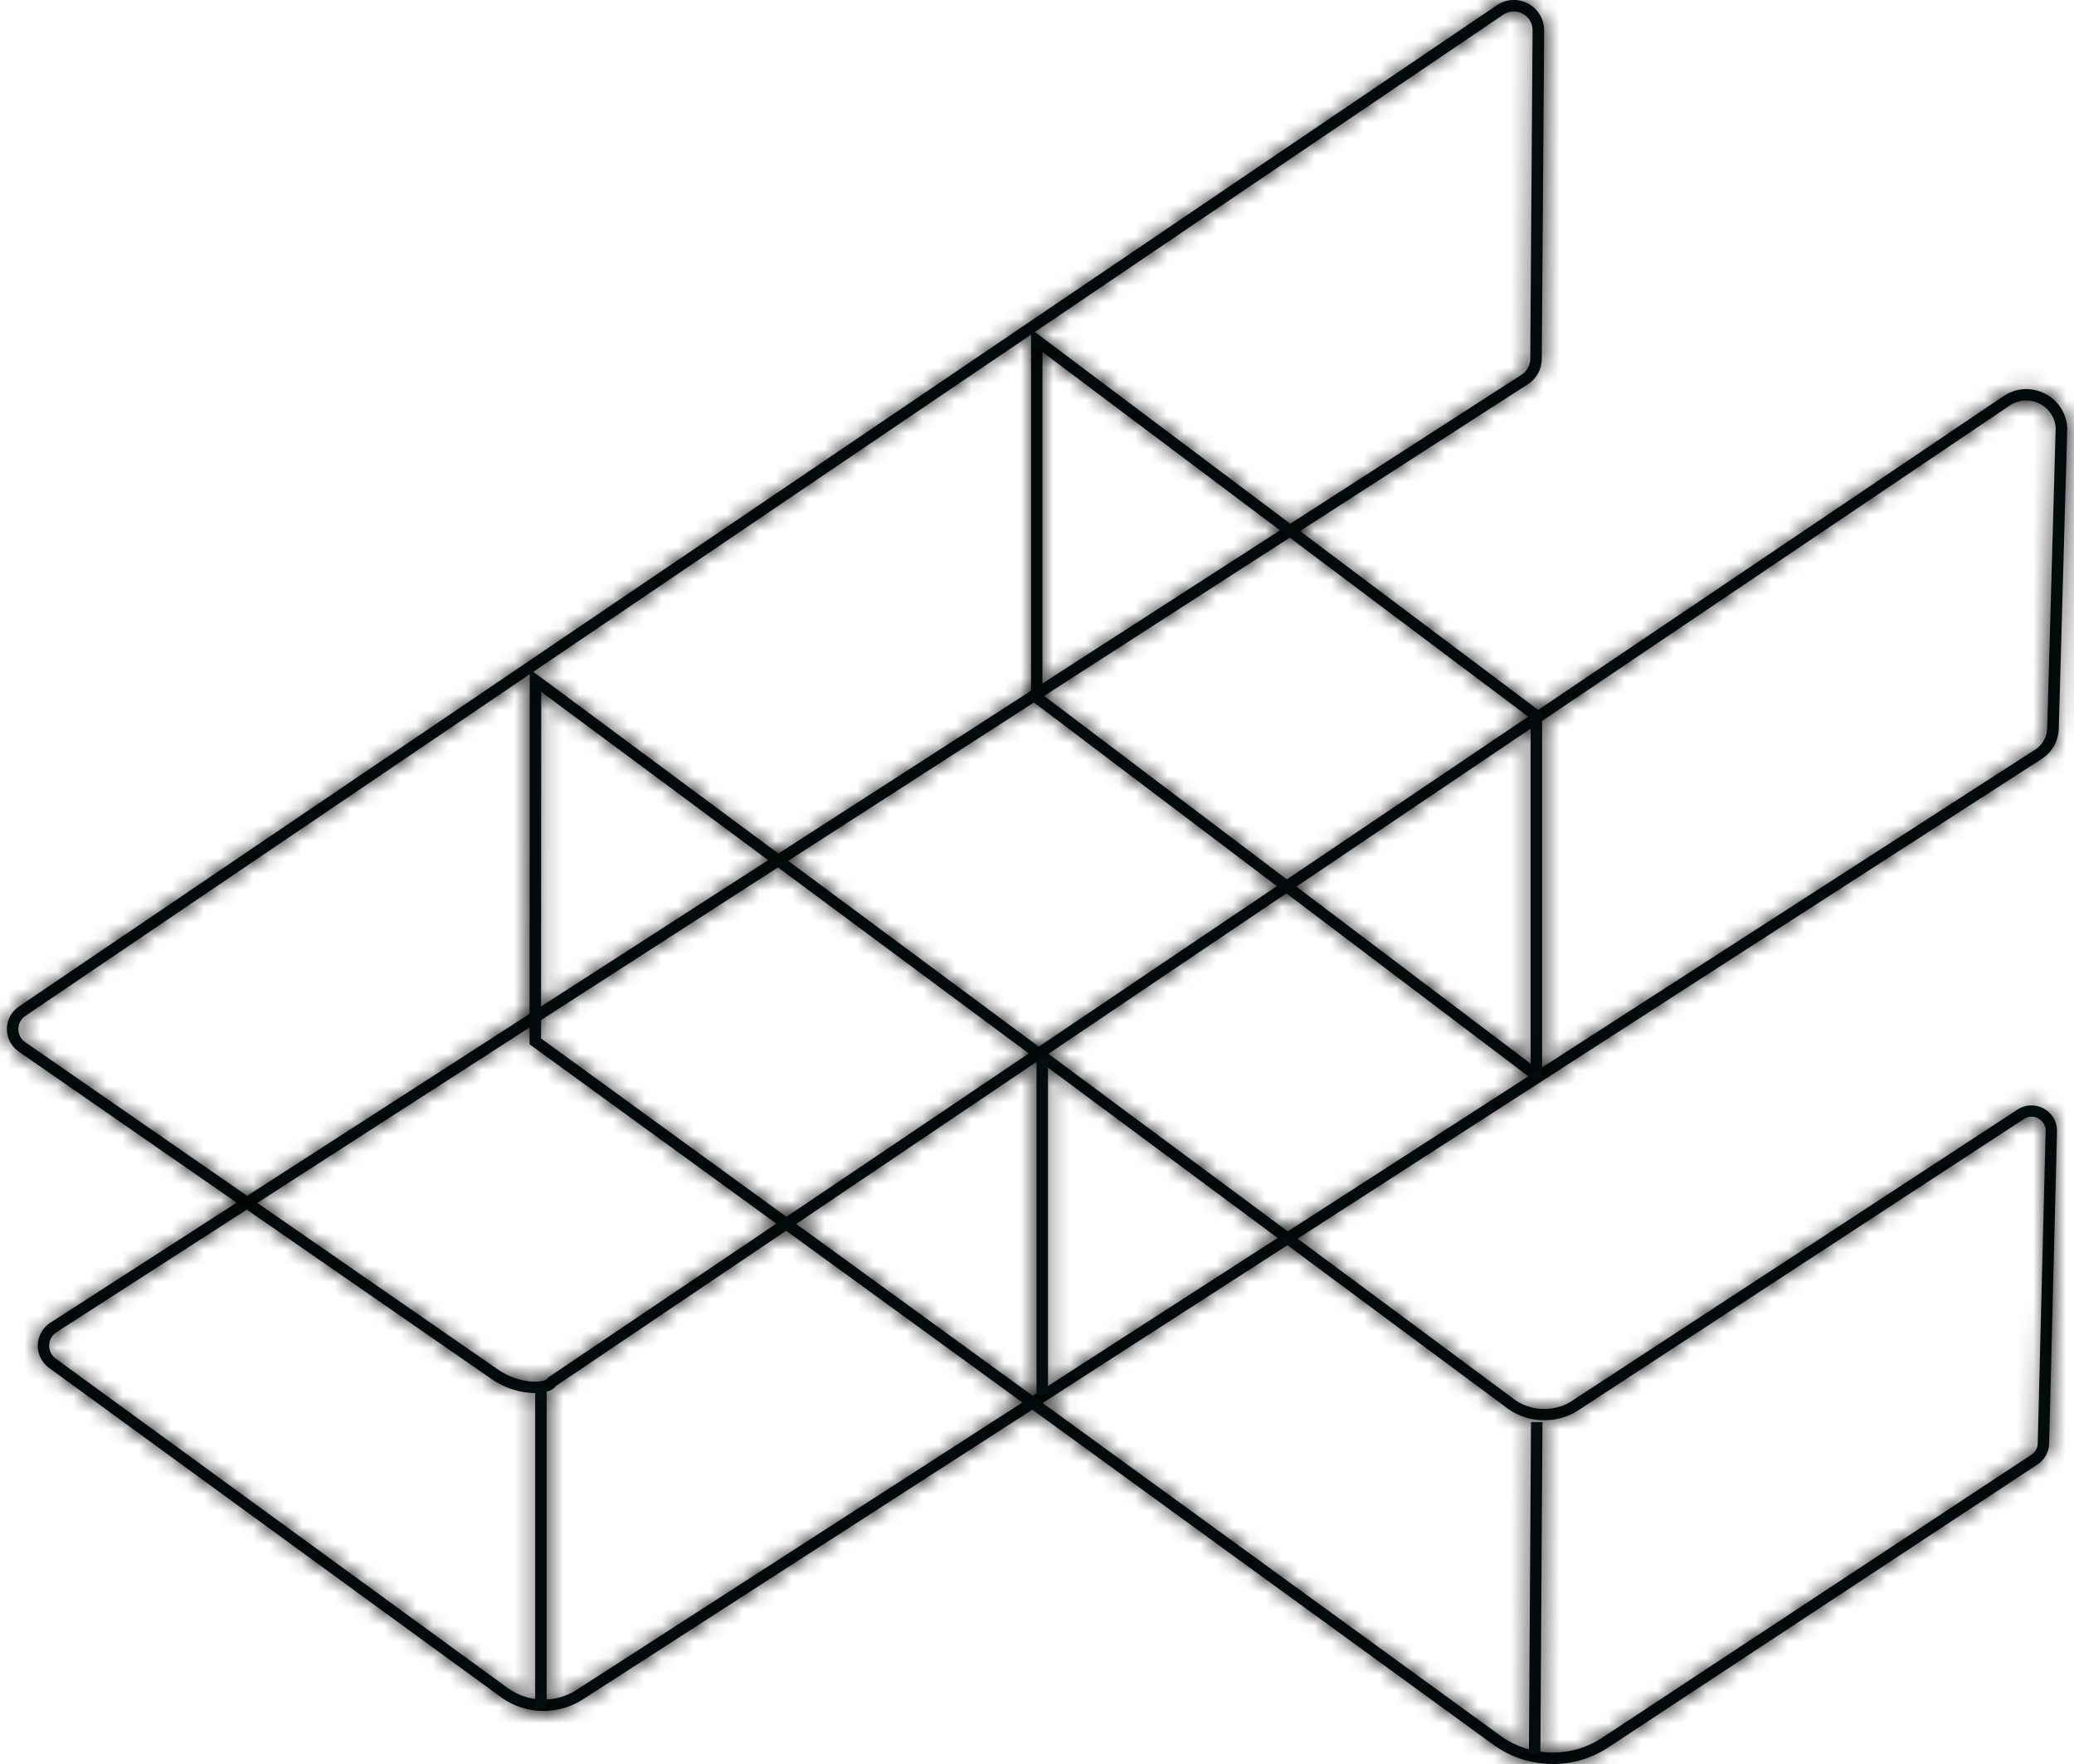 <svg width="127" height="108" viewBox="0 0 127 108" fill="none" xmlns="http://www.w3.org/2000/svg">
<mask id="path-1-inside-1_84_3" fill="white">
<path d="M33.289 104.757C32.371 104.757 31.453 104.476 30.678 103.91L3.005 83.75C2.56 83.426 2.302 82.909 2.313 82.36C2.324 81.81 2.604 81.299 3.06 80.997L14.492 73.632L1.147 64.387C0.691 64.074 0.422 63.557 0.422 63.002C0.422 62.447 0.702 61.93 1.158 61.623L91.659 0.318C92.236 -0.072 92.978 -0.111 93.593 0.23C94.203 0.566 94.572 1.209 94.555 1.907L94.412 22.012C94.396 22.616 94.088 23.171 93.588 23.507L15.756 73.648L30.508 83.86C31.415 84.487 32.542 84.685 33.19 84.553C33.399 84.509 33.476 84.448 33.492 84.426L33.531 84.366L33.597 84.316L122.706 24.238C123.47 23.737 124.405 23.688 125.213 24.095C126.021 24.501 126.532 25.287 126.587 26.189L126.07 44.551C126.07 45.31 125.691 46.019 125.053 46.448L35.768 103.998C35.02 104.498 34.157 104.751 33.294 104.751L33.289 104.757ZM15.113 74.061L3.439 81.579C3.175 81.755 3.016 82.046 3.011 82.371C3.005 82.695 3.153 82.992 3.412 83.179L31.085 103.344C32.355 104.262 34.075 104.295 35.378 103.416L124.663 45.865C125.097 45.574 125.361 45.074 125.361 44.541L125.878 26.194C125.839 25.573 125.471 25.007 124.888 24.716C124.306 24.419 123.635 24.457 123.086 24.815L34.036 84.861C33.899 85.042 33.668 85.168 33.355 85.234C32.586 85.399 31.244 85.223 30.107 84.437L15.113 74.061ZM92.049 0.901L1.554 62.2C1.285 62.381 1.125 62.678 1.125 63.002C1.125 63.332 1.279 63.623 1.549 63.81L15.135 73.214L93.197 22.924C93.5 22.721 93.692 22.374 93.703 22.001L93.846 1.896C93.857 1.445 93.637 1.055 93.247 0.846C92.862 0.631 92.412 0.653 92.049 0.901Z"/>
</mask>
<path d="M33.289 104.757C32.371 104.757 31.453 104.476 30.678 103.91L3.005 83.75C2.56 83.426 2.302 82.909 2.313 82.36C2.324 81.81 2.604 81.299 3.06 80.997L14.492 73.632L1.147 64.387C0.691 64.074 0.422 63.557 0.422 63.002C0.422 62.447 0.702 61.93 1.158 61.623L91.659 0.318C92.236 -0.072 92.978 -0.111 93.593 0.23C94.203 0.566 94.572 1.209 94.555 1.907L94.412 22.012C94.396 22.616 94.088 23.171 93.588 23.507L15.756 73.648L30.508 83.86C31.415 84.487 32.542 84.685 33.19 84.553C33.399 84.509 33.476 84.448 33.492 84.426L33.531 84.366L33.597 84.316L122.706 24.238C123.47 23.737 124.405 23.688 125.213 24.095C126.021 24.501 126.532 25.287 126.587 26.189L126.07 44.551C126.07 45.31 125.691 46.019 125.053 46.448L35.768 103.998C35.02 104.498 34.157 104.751 33.294 104.751L33.289 104.757ZM15.113 74.061L3.439 81.579C3.175 81.755 3.016 82.046 3.011 82.371C3.005 82.695 3.153 82.992 3.412 83.179L31.085 103.344C32.355 104.262 34.075 104.295 35.378 103.416L124.663 45.865C125.097 45.574 125.361 45.074 125.361 44.541L125.878 26.194C125.839 25.573 125.471 25.007 124.888 24.716C124.306 24.419 123.635 24.457 123.086 24.815L34.036 84.861C33.899 85.042 33.668 85.168 33.355 85.234C32.586 85.399 31.244 85.223 30.107 84.437L15.113 74.061ZM92.049 0.901L1.554 62.2C1.285 62.381 1.125 62.678 1.125 63.002C1.125 63.332 1.279 63.623 1.549 63.81L15.135 73.214L93.197 22.924C93.5 22.721 93.692 22.374 93.703 22.001L93.846 1.896C93.857 1.445 93.637 1.055 93.247 0.846C92.862 0.631 92.412 0.653 92.049 0.901Z" fill="#051314"/>
<path d="M33.289 104.757V107.757H34.532L35.411 106.877L33.289 104.757ZM30.678 103.91L32.448 101.488L32.445 101.485L30.678 103.91ZM3.005 83.75L4.772 81.326L4.771 81.325L3.005 83.75ZM3.06 80.997L1.435 78.475L1.419 78.485L1.403 78.496L3.06 80.997ZM14.492 73.632L16.117 76.154L19.891 73.722L16.201 71.166L14.492 73.632ZM1.147 64.387L2.856 61.921L2.846 61.914L1.147 64.387ZM1.158 61.623L2.836 64.109L2.841 64.106L1.158 61.623ZM91.659 0.318L89.978 -2.167L89.976 -2.166L91.659 0.318ZM93.593 0.23L92.14 2.855L92.148 2.859L93.593 0.23ZM94.555 1.907L91.556 1.836L91.555 1.86L91.555 1.885L94.555 1.907ZM94.412 22.012L97.411 22.093L97.412 22.063L97.412 22.033L94.412 22.012ZM93.588 23.507L95.212 26.029L95.235 26.014L95.258 25.998L93.588 23.507ZM15.756 73.648L14.132 71.126L10.356 73.559L14.049 76.115L15.756 73.648ZM30.508 83.86L28.8 86.327L28.803 86.328L30.508 83.86ZM33.19 84.553L33.788 87.493L33.798 87.49L33.808 87.488L33.19 84.553ZM33.492 84.426L35.892 86.226L35.962 86.134L36.023 86.037L33.492 84.426ZM33.531 84.366L31.731 81.966L31.294 82.294L31 82.755L33.531 84.366ZM33.597 84.316L31.92 81.829L31.857 81.871L31.797 81.916L33.597 84.316ZM122.706 24.238L121.063 21.728L121.046 21.739L121.029 21.75L122.706 24.238ZM126.587 26.189L129.586 26.273L129.589 26.14L129.581 26.006L126.587 26.189ZM126.07 44.551L123.071 44.467L123.07 44.509V44.551H126.07ZM125.053 46.448L126.679 48.969L126.703 48.953L126.727 48.937L125.053 46.448ZM35.768 103.998L34.142 101.477L34.121 101.491L34.099 101.505L35.768 103.998ZM33.294 104.751V101.751H32.051L31.172 102.631L33.294 104.751ZM15.113 74.061L16.82 71.594L15.173 70.454L13.489 71.538L15.113 74.061ZM3.439 81.579L1.815 79.057L1.795 79.07L1.775 79.083L3.439 81.579ZM3.412 83.179L5.179 80.754L5.17 80.748L3.412 83.179ZM31.085 103.344L29.318 105.769L29.328 105.775L31.085 103.344ZM35.378 103.416L33.752 100.894L33.725 100.911L33.699 100.929L35.378 103.416ZM124.663 45.865L126.288 48.387L126.312 48.372L126.334 48.356L124.663 45.865ZM125.361 44.541L122.362 44.456L122.361 44.498V44.541H125.361ZM125.878 26.194L128.877 26.279L128.88 26.144L128.872 26.009L125.878 26.194ZM124.888 24.716L123.527 27.389L123.537 27.394L123.547 27.399L124.888 24.716ZM123.086 24.815L121.451 22.299L121.429 22.313L121.408 22.327L123.086 24.815ZM34.036 84.861L32.359 82.373L31.946 82.652L31.645 83.049L34.036 84.861ZM33.355 85.234L32.737 82.299L32.726 82.301L33.355 85.234ZM30.107 84.437L28.399 86.904L28.402 86.906L30.107 84.437ZM92.049 0.901L93.731 3.385L93.739 3.379L92.049 0.901ZM1.554 62.2L3.23 64.688L3.237 64.683L1.554 62.2ZM1.549 63.81L-0.162 66.275L-0.159 66.277L1.549 63.81ZM15.135 73.214L13.428 75.681L15.075 76.821L16.76 75.736L15.135 73.214ZM93.197 22.924L94.822 25.446L94.847 25.43L94.872 25.413L93.197 22.924ZM93.703 22.001L96.702 22.089L96.703 22.055L96.703 22.022L93.703 22.001ZM93.846 1.896L90.847 1.822L90.846 1.848L90.846 1.874L93.846 1.896ZM93.247 0.846L91.787 3.467L91.809 3.479L91.831 3.491L93.247 0.846ZM33.289 104.757V101.757C32.98 101.757 32.688 101.663 32.448 101.488L30.678 103.91L28.909 106.333C30.219 107.29 31.762 107.757 33.289 107.757V104.757ZM30.678 103.91L32.445 101.485L4.772 81.326L3.005 83.75L1.239 86.175L28.912 106.335L30.678 103.91ZM3.005 83.75L4.771 81.325C5.112 81.573 5.321 81.981 5.312 82.42L2.313 82.36L-0.687 82.3C-0.718 83.838 0.008 85.279 1.239 86.175L3.005 83.75ZM2.313 82.36L5.312 82.42C5.303 82.849 5.086 83.253 4.717 83.497L3.06 80.997L1.403 78.496C0.121 79.345 -0.656 80.771 -0.687 82.3L2.313 82.36ZM3.06 80.997L4.685 83.519L16.117 76.154L14.492 73.632L12.867 71.11L1.435 78.475L3.06 80.997ZM14.492 73.632L16.201 71.166L2.856 61.921L1.147 64.387L-0.561 66.853L12.784 76.098L14.492 73.632ZM1.147 64.387L2.846 61.914C3.214 62.167 3.422 62.58 3.422 63.002H0.422H-2.578C-2.578 64.534 -1.831 65.981 -0.551 66.86L1.147 64.387ZM0.422 63.002H3.422C3.422 63.46 3.193 63.869 2.836 64.109L1.158 61.623L-0.52 59.136C-1.789 59.992 -2.578 61.434 -2.578 63.002H0.422ZM1.158 61.623L2.841 64.106L93.341 2.802L91.659 0.318L89.976 -2.166L-0.524 59.139L1.158 61.623ZM91.659 0.318L93.339 2.803C92.992 3.038 92.523 3.067 92.14 2.855L93.593 0.23L95.046 -2.394C93.432 -3.288 91.48 -3.182 89.978 -2.167L91.659 0.318ZM93.593 0.23L92.148 2.859C91.77 2.652 91.546 2.249 91.556 1.836L94.555 1.907L97.554 1.977C97.597 0.168 96.636 -1.521 95.038 -2.399L93.593 0.23ZM94.555 1.907L91.555 1.885L91.412 21.99L94.412 22.012L97.412 22.033L97.555 1.928L94.555 1.907ZM94.412 22.012L91.413 21.93C91.423 21.56 91.614 21.218 91.917 21.015L93.588 23.507L95.258 25.998C96.562 25.124 97.368 23.673 97.411 22.093L94.412 22.012ZM93.588 23.507L91.963 20.985L14.132 71.126L15.756 73.648L17.381 76.17L95.212 26.029L93.588 23.507ZM15.756 73.648L14.049 76.115L28.8 86.327L30.508 83.86L32.215 81.394L17.464 71.182L15.756 73.648ZM30.508 83.86L28.803 86.328C30.279 87.348 32.225 87.81 33.788 87.493L33.19 84.553L32.592 81.613C32.724 81.586 32.787 81.593 32.764 81.591C32.749 81.591 32.702 81.587 32.629 81.57C32.474 81.533 32.321 81.467 32.213 81.392L30.508 83.86ZM33.19 84.553L33.808 87.488C34.104 87.426 34.422 87.328 34.739 87.172C34.976 87.055 35.478 86.779 35.892 86.226L33.492 84.426L31.092 82.626C31.323 82.318 31.561 82.128 31.686 82.036C31.837 81.924 31.976 81.845 32.087 81.79C32.309 81.681 32.485 81.635 32.572 81.617L33.19 84.553ZM33.492 84.426L36.023 86.037L36.062 85.977L33.531 84.366L31 82.755L30.962 82.816L33.492 84.426ZM33.531 84.366L35.331 86.766L35.397 86.716L33.597 84.316L31.797 81.916L31.731 81.966L33.531 84.366ZM33.597 84.316L35.274 86.804L124.384 26.725L122.706 24.238L121.029 21.75L31.92 81.829L33.597 84.316ZM122.706 24.238L124.35 26.747C124.296 26.783 124.212 26.816 124.111 26.821C124.009 26.827 123.923 26.804 123.864 26.774L125.213 24.095L126.562 21.415C124.801 20.529 122.726 20.639 121.063 21.728L122.706 24.238ZM125.213 24.095L123.864 26.774C123.796 26.74 123.726 26.681 123.672 26.599C123.619 26.518 123.596 26.436 123.592 26.371L126.587 26.189L129.581 26.006C129.462 24.053 128.336 22.308 126.562 21.415L125.213 24.095ZM126.587 26.189L123.588 26.104L123.071 44.467L126.07 44.551L129.069 44.636L129.586 26.273L126.587 26.189ZM126.07 44.551H123.07C123.07 44.3 123.197 44.08 123.379 43.958L125.053 46.448L126.727 48.937C128.184 47.958 129.07 46.32 129.07 44.551H126.07ZM125.053 46.448L123.428 43.926L34.142 101.477L35.768 103.998L37.393 106.52L126.679 48.969L125.053 46.448ZM35.768 103.998L34.099 101.505C33.853 101.67 33.572 101.751 33.294 101.751V104.751V107.751C34.743 107.751 36.188 107.327 37.436 106.492L35.768 103.998ZM33.294 104.751L31.172 102.631L31.167 102.636L33.289 104.757L35.411 106.877L35.417 106.872L33.294 104.751ZM15.113 74.061L13.489 71.538L1.815 79.057L3.439 81.579L5.064 84.101L16.738 76.583L15.113 74.061ZM3.439 81.579L1.775 79.083C0.683 79.811 0.033 81.021 0.011 82.32L3.011 82.371L6.01 82.421C5.999 83.072 5.668 83.699 5.103 84.075L3.439 81.579ZM3.011 82.371L0.011 82.32C-0.011 83.615 0.593 84.842 1.653 85.609L3.412 83.179L5.17 80.748C5.714 81.141 6.021 81.775 6.01 82.421L3.011 82.371ZM3.412 83.179L1.645 85.603L29.318 105.769L31.085 103.344L32.852 100.92L5.179 80.754L3.412 83.179ZM31.085 103.344L29.328 105.775C31.612 107.427 34.705 107.489 37.056 105.902L35.378 103.416L33.699 100.929C33.445 101.101 33.097 101.097 32.843 100.913L31.085 103.344ZM35.378 103.416L37.003 105.937L126.288 48.387L124.663 45.865L123.038 43.343L33.752 100.894L35.378 103.416ZM124.663 45.865L126.334 48.356C127.617 47.496 128.361 46.051 128.361 44.541H125.361H122.361C122.361 44.096 122.577 43.652 122.992 43.374L124.663 45.865ZM125.361 44.541L128.36 44.625L128.877 26.279L125.878 26.194L122.879 26.11L122.362 44.456L125.361 44.541ZM125.878 26.194L128.872 26.009C128.767 24.312 127.763 22.799 126.23 22.032L124.888 24.716L123.547 27.399C123.179 27.215 122.912 26.834 122.883 26.38L125.878 26.194ZM124.888 24.716L126.25 22.043C124.7 21.253 122.888 21.365 121.451 22.299L123.086 24.815L124.721 27.33C124.383 27.55 123.911 27.585 123.527 27.389L124.888 24.716ZM123.086 24.815L121.408 22.327L32.359 82.373L34.036 84.861L35.714 87.348L124.763 27.302L123.086 24.815ZM34.036 84.861L31.645 83.049C32.094 82.457 32.631 82.321 32.737 82.299L33.355 85.234L33.973 88.17C34.706 88.016 35.704 87.627 36.428 86.672L34.036 84.861ZM33.355 85.234L32.726 82.301C32.803 82.284 32.813 82.292 32.749 82.29C32.692 82.289 32.603 82.281 32.491 82.257C32.261 82.209 32.019 82.112 31.812 81.969L30.107 84.437L28.402 86.906C30.176 88.131 32.354 88.517 33.984 88.168L33.355 85.234ZM30.107 84.437L31.814 81.97L16.82 71.594L15.113 74.061L13.406 76.527L28.399 86.904L30.107 84.437ZM92.049 0.901L90.366 -1.583L-0.128 59.716L1.554 62.2L3.237 64.683L93.731 3.385L92.049 0.901ZM1.554 62.2L-0.122 59.711C-1.211 60.445 -1.875 61.67 -1.875 63.002H1.125H4.125C4.125 63.686 3.78 64.317 3.23 64.688L1.554 62.2ZM1.125 63.002H-1.875C-1.875 64.321 -1.234 65.531 -0.162 66.275L1.549 63.81L3.259 61.345C3.792 61.715 4.125 62.343 4.125 63.002H1.125ZM1.549 63.81L-0.159 66.277L13.428 75.681L15.135 73.214L16.843 70.747L3.256 61.343L1.549 63.81ZM15.135 73.214L16.76 75.736L94.822 25.446L93.197 22.924L91.573 20.402L13.51 70.692L15.135 73.214ZM93.197 22.924L94.872 25.413C95.982 24.666 96.662 23.424 96.702 22.089L93.703 22.001L90.704 21.912C90.722 21.325 91.017 20.775 91.523 20.435L93.197 22.924ZM93.703 22.001L96.703 22.022L96.846 1.917L93.846 1.896L90.846 1.874L90.703 21.979L93.703 22.001ZM93.846 1.896L96.845 1.969C96.882 0.435 96.094 -1.033 94.662 -1.799L93.247 0.846L91.831 3.491C91.538 3.334 91.272 3.085 91.089 2.763C90.907 2.444 90.84 2.111 90.847 1.822L93.846 1.896ZM93.247 0.846L94.707 -1.775C93.324 -2.546 91.654 -2.461 90.359 -1.578L92.049 0.901L93.739 3.379C93.169 3.768 92.401 3.809 91.787 3.467L93.247 0.846Z" fill="black" mask="url(#path-1-inside-1_84_3)"/>
<mask id="path-3-inside-2_84_3" fill="white">
<path d="M95.084 108C93.82 108 92.55 107.615 91.479 106.846L32.428 63.937L32.439 40.968L92.798 85.729C93.782 86.4 95.095 86.449 96.139 85.845L123.538 67.933C124.022 67.619 124.61 67.592 125.121 67.856C125.632 68.125 125.945 68.625 125.962 69.202L125.478 88.323C125.495 88.856 125.214 89.379 124.747 89.675L98.547 106.944C97.502 107.653 96.293 108.005 95.079 108.005L95.084 108ZM33.131 63.58L91.891 106.279C93.749 107.609 96.266 107.642 98.162 106.356L124.373 89.076C124.637 88.912 124.791 88.62 124.78 88.318L125.264 69.197C125.253 68.9 125.082 68.62 124.802 68.471C124.522 68.323 124.192 68.339 123.928 68.515L96.513 86.433C95.222 87.18 93.617 87.12 92.397 86.295L33.142 42.359L33.131 63.58Z"/>
</mask>
<path d="M95.084 108C93.82 108 92.55 107.615 91.479 106.846L32.428 63.937L32.439 40.968L92.798 85.729C93.782 86.4 95.095 86.449 96.139 85.845L123.538 67.933C124.022 67.619 124.61 67.592 125.121 67.856C125.632 68.125 125.945 68.625 125.962 69.202L125.478 88.323C125.495 88.856 125.214 89.379 124.747 89.675L98.547 106.944C97.502 107.653 96.293 108.005 95.079 108.005L95.084 108ZM33.131 63.58L91.891 106.279C93.749 107.609 96.266 107.642 98.162 106.356L124.373 89.076C124.637 88.912 124.791 88.62 124.78 88.318L125.264 69.197C125.253 68.9 125.082 68.62 124.802 68.471C124.522 68.323 124.192 68.339 123.928 68.515L96.513 86.433C95.222 87.18 93.617 87.12 92.397 86.295L33.142 42.359L33.131 63.58Z" fill="#051314"/>
<path d="M95.084 108L97.206 110.121L102.327 105H95.084V108ZM91.479 106.846L89.715 109.272L89.722 109.277L89.729 109.282L91.479 106.846ZM32.428 63.937L29.428 63.935L29.427 65.465L30.664 66.364L32.428 63.937ZM32.439 40.968L34.226 38.559L29.442 35.011L29.439 40.967L32.439 40.968ZM92.798 85.729L91.011 88.139L91.059 88.174L91.108 88.208L92.798 85.729ZM96.139 85.845L97.643 88.441L97.713 88.4L97.781 88.356L96.139 85.845ZM123.538 67.933L121.907 65.415L121.896 65.421L123.538 67.933ZM125.121 67.856L126.519 65.201L126.508 65.195L126.497 65.19L125.121 67.856ZM125.962 69.202L128.961 69.278L128.963 69.197L128.961 69.117L125.962 69.202ZM125.478 88.323L122.479 88.248L122.477 88.332L122.48 88.416L125.478 88.323ZM124.747 89.675L123.138 87.143L123.117 87.157L123.096 87.171L124.747 89.675ZM98.547 106.944L96.896 104.44L96.879 104.451L96.862 104.462L98.547 106.944ZM95.079 108.005L92.957 105.884L87.836 111.005H95.079V108.005ZM33.131 63.58L30.131 63.578L30.131 65.107L31.368 66.006L33.131 63.58ZM91.891 106.279L90.127 108.706L90.136 108.713L90.144 108.719L91.891 106.279ZM98.162 106.356L96.511 103.852L96.494 103.863L96.478 103.874L98.162 106.356ZM124.373 89.076L122.783 86.532L122.753 86.552L122.722 86.572L124.373 89.076ZM124.78 88.318L121.781 88.242L121.779 88.335L121.782 88.427L124.78 88.318ZM125.264 69.197L128.263 69.272L128.265 69.179L128.262 69.086L125.264 69.197ZM123.928 68.515L125.569 71.026L125.581 71.019L125.592 71.011L123.928 68.515ZM96.513 86.433L98.016 89.029L98.086 88.988L98.154 88.944L96.513 86.433ZM92.397 86.295L90.61 88.705L90.662 88.744L90.717 88.781L92.397 86.295ZM33.142 42.359L34.929 39.949L30.145 36.402L30.142 42.357L33.142 42.359ZM95.084 108V105C94.424 105 93.771 104.798 93.228 104.409L91.479 106.846L89.729 109.282C91.33 110.432 93.216 111 95.084 111V108ZM91.479 106.846L93.242 104.419L34.191 61.51L32.428 63.937L30.664 66.364L89.715 109.272L91.479 106.846ZM32.428 63.937L35.428 63.938L35.439 40.97L32.439 40.968L29.439 40.967L29.428 63.935L32.428 63.937ZM32.439 40.968L30.652 43.378L91.011 88.139L92.798 85.729L94.585 83.32L34.226 38.559L32.439 40.968ZM92.798 85.729L91.108 88.208C93.05 89.532 95.605 89.62 97.643 88.441L96.139 85.845L94.636 83.248C94.618 83.259 94.589 83.268 94.552 83.267C94.515 83.266 94.493 83.254 94.487 83.25L92.798 85.729ZM96.139 85.845L97.781 88.356L125.18 70.444L123.538 67.933L121.896 65.421L94.498 83.334L96.139 85.845ZM123.538 67.933L125.169 70.451C124.745 70.725 124.186 70.749 123.745 70.522L125.121 67.856L126.497 65.19C125.034 64.435 123.298 64.513 121.907 65.415L123.538 67.933ZM125.121 67.856L123.722 70.51C123.281 70.277 122.978 69.799 122.963 69.288L125.962 69.202L128.961 69.117C128.913 67.451 127.983 65.972 126.519 65.201L125.121 67.856ZM125.962 69.202L122.963 69.126L122.479 88.248L125.478 88.323L128.477 88.399L128.961 69.278L125.962 69.202ZM125.478 88.323L122.48 88.416C122.462 87.854 122.742 87.395 123.138 87.143L124.747 89.675L126.356 92.208C127.687 91.362 128.527 89.859 128.477 88.231L125.478 88.323ZM124.747 89.675L123.096 87.171L96.896 104.44L98.547 106.944L100.198 109.449L126.398 92.18L124.747 89.675ZM98.547 106.944L96.862 104.462C96.332 104.822 95.713 105.005 95.079 105.005V108.005V111.005C96.874 111.005 98.674 110.485 100.232 109.426L98.547 106.944ZM95.079 108.005L97.2 110.127L97.206 110.121L95.084 108L92.963 105.878L92.957 105.884L95.079 108.005ZM33.131 63.58L31.368 66.006L90.127 108.706L91.891 106.279L93.654 103.853L34.895 61.153L33.131 63.58ZM91.891 106.279L90.144 108.719C93.025 110.781 96.911 110.83 99.846 108.839L98.162 106.356L96.478 103.874C95.621 104.455 94.473 104.438 93.637 103.84L91.891 106.279ZM98.162 106.356L99.813 108.861L126.025 91.581L124.373 89.076L122.722 86.572L96.511 103.852L98.162 106.356ZM124.373 89.076L125.963 91.62C127.127 90.893 127.829 89.596 127.778 88.209L124.78 88.318L121.782 88.427C121.754 87.645 122.147 86.93 122.783 86.532L124.373 89.076ZM124.78 88.318L127.779 88.394L128.263 69.272L125.264 69.197L122.265 69.121L121.781 88.242L124.78 88.318ZM125.264 69.197L128.262 69.086C128.211 67.715 127.431 66.468 126.206 65.82L124.802 68.471L123.398 71.123C122.734 70.771 122.295 70.084 122.266 69.308L125.264 69.197ZM124.802 68.471L126.206 65.82C124.953 65.157 123.446 65.231 122.264 66.019L123.928 68.515L125.592 71.011C124.938 71.447 124.09 71.489 123.398 71.123L124.802 68.471ZM123.928 68.515L122.287 66.004L94.872 83.921L96.513 86.433L98.154 88.944L125.569 71.026L123.928 68.515ZM96.513 86.433L95.011 83.836C94.713 84.009 94.343 83.99 94.076 83.809L92.397 86.295L90.717 88.781C92.89 90.249 95.731 90.352 98.016 89.029L96.513 86.433ZM92.397 86.295L94.183 83.885L34.929 39.949L33.142 42.359L31.355 44.769L90.61 88.705L92.397 86.295ZM33.142 42.359L30.142 42.357L30.131 63.578L33.131 63.58L36.131 63.581L36.142 42.36L33.142 42.359Z" fill="black" mask="url(#path-3-inside-2_84_3)"/>
<mask id="path-5-inside-3_84_3" fill="white">
<path d="M93.996 66.047C93.82 66.047 93.655 65.937 93.523 65.849L63.135 42.875V20.148L94.43 43.644V65.101C94.424 65.217 94.424 65.316 94.43 65.398C94.43 65.618 94.43 65.865 94.199 65.997C94.133 66.036 94.067 66.047 94.001 66.047H93.996ZM63.833 42.528L93.727 65.123C93.727 65.123 93.727 65.085 93.727 65.068V43.99L63.833 21.549V42.523V42.528Z"/>
</mask>
<path d="M93.996 66.047C93.82 66.047 93.655 65.937 93.523 65.849L63.135 42.875V20.148L94.43 43.644V65.101C94.424 65.217 94.424 65.316 94.43 65.398C94.43 65.618 94.43 65.865 94.199 65.997C94.133 66.036 94.067 66.047 94.001 66.047H93.996ZM63.833 42.528L93.727 65.123C93.727 65.123 93.727 65.085 93.727 65.068V43.99L63.833 21.549V42.523V42.528Z" fill="#051314"/>
<path d="M93.523 65.849L91.714 68.242L91.785 68.296L91.859 68.345L93.523 65.849ZM63.135 42.875H60.135V44.367L61.326 45.268L63.135 42.875ZM63.135 20.148L64.936 17.749L60.135 14.144V20.148H63.135ZM94.43 43.644H97.43V42.145L96.231 41.245L94.43 43.644ZM94.43 65.101L97.427 65.244L97.43 65.173V65.101H94.43ZM94.43 65.398H97.43V65.298L97.423 65.198L94.43 65.398ZM94.199 65.997L92.711 63.392L92.699 63.399L92.688 63.406L94.199 65.997ZM63.833 42.528H60.833V44.021L62.024 44.922L63.833 42.528ZM93.727 65.123L91.918 67.516L96.727 71.151V65.123H93.727ZM93.727 43.99H96.727V42.491L95.528 41.591L93.727 43.99ZM63.833 21.549L65.634 19.15L60.833 15.546V21.549H63.833ZM93.996 66.047V63.047C94.525 63.047 94.902 63.209 95.047 63.279C95.184 63.345 95.278 63.413 95.187 63.353L93.523 65.849L91.859 68.345C91.9 68.372 92.142 68.539 92.439 68.682C92.743 68.829 93.29 69.047 93.996 69.047V66.047ZM93.523 65.849L95.332 63.456L64.944 40.482L63.135 42.875L61.326 45.268L91.714 68.242L93.523 65.849ZM63.135 42.875H66.135V20.148H63.135H60.135V42.875H63.135ZM63.135 20.148L61.334 22.547L92.629 46.043L94.43 43.644L96.231 41.245L64.936 17.749L63.135 20.148ZM94.43 43.644H91.43V65.101H94.43H97.43V43.644H94.43ZM94.43 65.101L91.433 64.959C91.424 65.147 91.421 65.366 91.437 65.598L94.43 65.398L97.423 65.198C97.426 65.235 97.426 65.257 97.426 65.262C97.426 65.267 97.426 65.262 97.427 65.244L94.43 65.101ZM94.43 65.398H91.43C91.43 65.591 91.411 65.292 91.507 64.941C91.566 64.723 91.679 64.43 91.897 64.128C92.12 63.816 92.403 63.568 92.711 63.392L94.199 65.997L95.688 68.602C96.623 68.067 97.1 67.237 97.296 66.52C97.449 65.958 97.43 65.425 97.43 65.398H94.43ZM94.199 65.997L92.688 63.406C93.209 63.102 93.708 63.047 94.001 63.047V66.047V69.047C94.426 69.047 95.057 68.97 95.711 68.588L94.199 65.997ZM94.001 66.047V63.047H93.996V66.047V69.047H94.001V66.047ZM63.833 42.528L62.024 44.922L91.918 67.516L93.727 65.123L95.535 62.73L65.642 40.135L63.833 42.528ZM93.727 65.123C96.727 65.123 96.727 65.123 96.727 65.123C96.727 65.123 96.727 65.123 96.727 65.123C96.727 65.123 96.727 65.123 96.727 65.123C96.727 65.123 96.727 65.123 96.727 65.123C96.727 65.123 96.727 65.123 96.727 65.123C96.727 65.123 96.727 65.123 96.727 65.123C96.727 65.123 96.727 65.123 96.727 65.123C96.727 65.123 96.727 65.123 96.727 65.123C96.727 65.123 96.727 65.123 96.727 65.123C96.727 65.123 96.727 65.123 96.727 65.123C96.727 65.123 96.727 65.123 96.727 65.123C96.727 65.123 96.727 65.123 96.727 65.123C96.727 65.123 96.727 65.123 96.727 65.123C96.727 65.123 96.727 65.123 96.727 65.123C96.727 65.123 96.727 65.123 96.727 65.123C96.727 65.123 96.727 65.123 96.727 65.123C96.727 65.123 96.727 65.123 96.727 65.123C96.727 65.123 96.727 65.123 96.727 65.123C96.727 65.123 96.727 65.123 96.727 65.123C96.727 65.123 96.727 65.123 96.727 65.123C96.727 65.123 96.727 65.123 96.727 65.123C96.727 65.123 96.727 65.123 96.727 65.123C96.727 65.123 96.727 65.123 96.727 65.123C96.727 65.123 96.727 65.123 96.727 65.123C96.727 65.123 96.727 65.123 96.727 65.123C96.727 65.123 96.727 65.123 96.727 65.123C96.727 65.123 96.727 65.123 96.727 65.123C96.727 65.123 96.727 65.123 96.727 65.123C96.727 65.123 96.727 65.123 96.727 65.123C96.727 65.123 96.727 65.123 96.727 65.123C96.727 65.123 96.727 65.123 96.727 65.123C96.727 65.123 96.727 65.123 96.727 65.123C96.727 65.123 96.727 65.123 96.727 65.123C96.727 65.123 96.727 65.123 96.727 65.123C96.727 65.123 96.727 65.123 96.727 65.123C96.727 65.123 96.727 65.123 96.727 65.123C96.727 65.123 96.727 65.123 96.727 65.123C96.727 65.123 96.727 65.123 96.727 65.123C96.727 65.123 96.727 65.123 96.727 65.123C96.727 65.123 96.727 65.123 96.727 65.123C96.727 65.123 96.727 65.123 96.727 65.123C96.727 65.123 96.727 65.123 96.727 65.123C96.727 65.123 96.727 65.123 96.727 65.122C96.727 65.122 96.727 65.122 96.727 65.122C96.727 65.122 96.727 65.122 96.727 65.122C96.727 65.122 96.727 65.122 96.727 65.122C96.727 65.122 96.727 65.122 96.727 65.122C96.727 65.122 96.727 65.122 96.727 65.122C96.727 65.122 96.727 65.122 96.727 65.122C96.727 65.122 96.727 65.122 96.727 65.122C96.727 65.122 96.727 65.122 96.727 65.122C96.727 65.122 96.727 65.122 96.727 65.122C96.727 65.122 96.727 65.122 96.727 65.122C96.727 65.122 96.727 65.122 96.727 65.122C96.727 65.122 96.727 65.122 96.727 65.122C96.727 65.122 96.727 65.122 96.727 65.122C96.727 65.122 96.727 65.122 96.727 65.122C96.727 65.122 96.727 65.122 96.727 65.122C96.727 65.122 96.727 65.122 96.727 65.122C96.727 65.122 96.727 65.122 96.727 65.122C96.727 65.122 96.727 65.122 96.727 65.122C96.727 65.122 96.727 65.122 96.727 65.122C96.727 65.122 96.727 65.122 96.727 65.122C96.727 65.122 96.727 65.122 96.727 65.121C96.727 65.121 96.727 65.121 96.727 65.121C96.727 65.121 96.727 65.121 96.727 65.121C96.727 65.121 96.727 65.121 96.727 65.121C96.727 65.121 96.727 65.121 96.727 65.121C96.727 65.121 96.727 65.121 96.727 65.121C96.727 65.121 96.727 65.121 96.727 65.121C96.727 65.121 96.727 65.121 96.727 65.121C96.727 65.121 96.727 65.121 96.727 65.121C96.727 65.121 96.727 65.121 96.727 65.121C96.727 65.121 96.727 65.121 96.727 65.121C96.727 65.121 96.727 65.121 96.727 65.121C96.727 65.121 96.727 65.121 96.727 65.121C96.727 65.121 96.727 65.121 96.727 65.121C96.727 65.121 96.727 65.121 96.727 65.121C96.727 65.121 96.727 65.121 96.727 65.121C96.727 65.121 96.727 65.121 96.727 65.121C96.727 65.121 96.727 65.121 96.727 65.121C96.727 65.121 96.727 65.121 96.727 65.121C96.727 65.121 96.727 65.121 96.727 65.12C96.727 65.12 96.727 65.12 96.727 65.12C96.727 65.12 96.727 65.12 96.727 65.12C96.727 65.12 96.727 65.12 96.727 65.12C96.727 65.12 96.727 65.12 96.727 65.12C96.727 65.12 96.727 65.12 96.727 65.12C96.727 65.12 96.727 65.12 96.727 65.12C96.727 65.12 96.727 65.12 96.727 65.12C96.727 65.12 96.727 65.12 96.727 65.12C96.727 65.12 96.727 65.12 96.727 65.12C96.727 65.12 96.727 65.12 96.727 65.12C96.727 65.12 96.727 65.12 96.727 65.12C96.727 65.12 96.727 65.12 96.727 65.12C96.727 65.12 96.727 65.12 96.727 65.12C96.727 65.12 96.727 65.12 96.727 65.12C96.727 65.12 96.727 65.119 96.727 65.119C96.727 65.119 96.727 65.119 96.727 65.119C96.727 65.119 96.727 65.119 96.727 65.119C96.727 65.119 96.727 65.119 96.727 65.119C96.727 65.119 96.727 65.119 96.727 65.119C96.727 65.119 96.727 65.119 96.727 65.119C96.727 65.119 96.727 65.119 96.727 65.119C96.727 65.119 96.727 65.119 96.727 65.119C96.727 65.119 96.727 65.119 96.727 65.119C96.727 65.119 96.727 65.119 96.727 65.119C96.727 65.119 96.727 65.119 96.727 65.119C96.727 65.119 96.727 65.119 96.727 65.119C96.727 65.118 96.727 65.118 96.727 65.118C96.727 65.118 96.727 65.118 96.727 65.118C96.727 65.118 96.727 65.118 96.727 65.118C96.727 65.118 96.727 65.118 96.727 65.118C96.727 65.118 96.727 65.118 96.727 65.118C96.727 65.118 96.727 65.118 96.727 65.118C96.727 65.118 96.727 65.118 96.727 65.118C96.727 65.118 96.727 65.118 96.727 65.118C96.727 65.118 96.727 65.118 96.727 65.118C96.727 65.118 96.727 65.118 96.727 65.118C96.727 65.118 96.727 65.118 96.727 65.118C96.727 65.118 96.727 65.118 96.727 65.118C96.727 65.118 96.727 65.118 96.727 65.118C96.727 65.118 96.727 65.117 96.727 65.117C96.727 65.117 96.727 65.117 96.727 65.117C96.727 65.117 96.727 65.117 96.727 65.117C96.727 65.117 96.727 65.117 96.727 65.117C96.727 65.117 96.727 65.117 96.727 65.117C96.727 65.117 96.727 65.117 96.727 65.117C96.727 65.117 96.727 65.117 96.727 65.117C96.727 65.117 96.727 65.117 96.727 65.117C96.727 65.117 96.727 65.117 96.727 65.117C96.727 65.117 96.727 65.117 96.727 65.117C96.727 65.117 96.727 65.117 96.727 65.117C96.727 65.117 96.727 65.116 96.727 65.116C96.727 65.116 96.727 65.116 96.727 65.116C96.727 65.116 96.727 65.116 96.727 65.116C96.727 65.116 96.727 65.116 96.727 65.116C96.727 65.116 96.727 65.116 96.727 65.116C96.727 65.116 96.727 65.116 96.727 65.116C96.727 65.116 96.727 65.116 96.727 65.116C96.727 65.116 96.727 65.116 96.727 65.116C96.727 65.116 96.727 65.116 96.727 65.116C96.727 65.116 96.727 65.116 96.727 65.115C96.727 65.115 96.727 65.115 96.727 65.115C96.727 65.115 96.727 65.115 96.727 65.115C96.727 65.115 96.727 65.115 96.727 65.115C96.727 65.115 96.727 65.115 96.727 65.115C96.727 65.115 96.727 65.115 96.727 65.115C96.727 65.115 96.727 65.115 96.727 65.115C96.727 65.115 96.727 65.115 96.727 65.115C96.727 65.115 96.727 65.115 96.727 65.115C96.727 65.115 96.727 65.115 96.727 65.115C96.727 65.115 96.727 65.115 96.727 65.115C96.727 65.115 96.727 65.115 96.727 65.114C96.727 65.114 96.727 65.114 96.727 65.114C96.727 65.114 96.727 65.114 96.727 65.114C96.727 65.114 96.727 65.114 96.727 65.114C96.727 65.114 96.727 65.114 96.727 65.114C96.727 65.114 96.727 65.114 96.727 65.114C96.727 65.114 96.727 65.114 96.727 65.114C96.727 65.114 96.727 65.114 96.727 65.114C96.727 65.114 96.727 65.114 96.727 65.114C96.727 65.114 96.727 65.114 96.727 65.114C96.727 65.113 96.727 65.113 96.727 65.113C96.727 65.113 96.727 65.113 96.727 65.113C96.727 65.113 96.727 65.113 96.727 65.113C96.727 65.113 96.727 65.113 96.727 65.113C96.727 65.113 96.727 65.113 96.727 65.113C96.727 65.113 96.727 65.113 96.727 65.113C96.727 65.113 96.727 65.113 96.727 65.113C96.727 65.113 96.727 65.113 96.727 65.113C96.727 65.113 96.727 65.112 96.727 65.112C96.727 65.112 96.727 65.112 96.727 65.112C96.727 65.112 96.727 65.112 96.727 65.112C96.727 65.112 96.727 65.112 96.727 65.112C96.727 65.112 96.727 65.112 96.727 65.112C96.727 65.112 96.727 65.112 96.727 65.112C96.727 65.112 96.727 65.112 96.727 65.112C96.727 65.112 96.727 65.112 96.727 65.112C96.727 65.112 96.727 65.112 96.727 65.112C96.727 65.112 96.727 65.112 96.727 65.112C96.727 65.111 96.727 65.111 96.727 65.111C96.727 65.111 96.727 65.111 96.727 65.111C96.727 65.111 96.727 65.111 96.727 65.111C96.727 65.111 96.727 65.111 96.727 65.111C96.727 65.111 96.727 65.111 96.727 65.111C96.727 65.111 96.727 65.111 96.727 65.111C96.727 65.111 96.727 65.111 96.727 65.111C96.727 65.111 96.727 65.111 96.727 65.111C96.727 65.111 96.727 65.111 96.727 65.11C96.727 65.11 96.727 65.11 96.727 65.11C96.727 65.11 96.727 65.11 96.727 65.11C96.727 65.11 96.727 65.11 96.727 65.11C96.727 65.11 96.727 65.11 96.727 65.11C96.727 65.11 96.727 65.11 96.727 65.11C96.727 65.11 96.727 65.11 96.727 65.11C96.727 65.11 96.727 65.11 96.727 65.11C96.727 65.109 96.727 65.109 96.727 65.109C96.727 65.109 96.727 65.109 96.727 65.109C96.727 65.109 96.727 65.109 96.727 65.109C96.727 65.109 96.727 65.109 96.727 65.109C96.727 65.109 96.727 65.109 96.727 65.109C96.727 65.109 96.727 65.109 96.727 65.109C96.727 65.109 96.727 65.109 96.727 65.109C96.727 65.109 96.727 65.109 96.727 65.109C96.727 65.109 96.727 65.109 96.727 65.109C96.727 65.108 96.727 65.108 96.727 65.108C96.727 65.108 96.727 65.108 96.727 65.108C96.727 65.108 96.727 65.108 96.727 65.108C96.727 65.108 96.727 65.108 96.727 65.108C96.727 65.108 96.727 65.108 96.727 65.108C96.727 65.108 96.727 65.108 96.727 65.108C96.727 65.108 96.727 65.108 96.727 65.108C96.727 65.108 96.727 65.108 96.727 65.108C96.727 65.107 96.727 65.107 96.727 65.107C96.727 65.107 96.727 65.107 96.727 65.107C96.727 65.107 96.727 65.107 96.727 65.107C96.727 65.107 96.727 65.107 96.727 65.107C96.727 65.107 96.727 65.107 96.727 65.107C96.727 65.107 96.727 65.107 96.727 65.107C96.727 65.107 96.727 65.107 96.727 65.107C96.727 65.106 96.727 65.106 96.727 65.106C96.727 65.106 96.727 65.106 96.727 65.106C96.727 65.106 96.727 65.106 96.727 65.106C96.727 65.106 96.727 65.106 96.727 65.106C96.727 65.106 96.727 65.106 96.727 65.106C96.727 65.106 96.727 65.106 96.727 65.106C96.727 65.106 96.727 65.106 96.727 65.106C96.727 65.106 96.727 65.106 96.727 65.106C96.727 65.106 96.727 65.106 96.727 65.105C96.727 65.105 96.727 65.105 96.727 65.105C96.727 65.105 96.727 65.105 96.727 65.105C96.727 65.105 96.727 65.105 96.727 65.105C96.727 65.105 96.727 65.105 96.727 65.105C96.727 65.105 96.727 65.105 96.727 65.105C96.727 65.105 96.727 65.105 96.727 65.105C96.727 65.105 96.727 65.105 96.727 65.105C96.727 65.104 96.727 65.104 96.727 65.104C96.727 65.104 96.727 65.104 96.727 65.104C96.727 65.104 96.727 65.104 96.727 65.104C96.727 65.104 96.727 65.104 96.727 65.104C96.727 65.104 96.727 65.104 96.727 65.104C96.727 65.104 96.727 65.104 96.727 65.104C96.727 65.104 96.727 65.104 96.727 65.103C96.727 65.103 96.727 65.103 96.727 65.103C96.727 65.103 96.727 65.103 96.727 65.103C96.727 65.103 96.727 65.103 96.727 65.103C96.727 65.103 96.727 65.103 96.727 65.103C96.727 65.103 96.727 65.103 96.727 65.103C96.727 65.103 96.727 65.103 96.727 65.103C96.727 65.103 96.727 65.103 96.727 65.103C96.727 65.103 96.727 65.103 96.727 65.103C96.727 65.102 96.727 65.102 96.727 65.102C96.727 65.102 96.727 65.102 96.727 65.102C96.727 65.102 96.727 65.102 96.727 65.102C96.727 65.102 96.727 65.102 96.727 65.102C96.727 65.102 96.727 65.102 96.727 65.102C96.727 65.102 96.727 65.102 96.727 65.102C96.727 65.102 96.727 65.102 96.727 65.102C96.727 65.102 96.727 65.101 96.727 65.101C96.727 65.101 96.727 65.101 96.727 65.101C96.727 65.101 96.727 65.101 96.727 65.101C96.727 65.101 96.727 65.101 96.727 65.101C96.727 65.101 96.727 65.101 96.727 65.101C96.727 65.101 96.727 65.101 96.727 65.101C96.727 65.101 96.727 65.101 96.727 65.1C96.727 65.1 96.727 65.1 96.727 65.1C96.727 65.1 96.727 65.1 96.727 65.1C96.727 65.1 96.727 65.1 96.727 65.1C96.727 65.1 96.727 65.1 96.727 65.1C96.727 65.1 96.727 65.1 96.727 65.1C96.727 65.1 96.727 65.1 96.727 65.1C96.727 65.1 96.727 65.1 96.727 65.1C96.727 65.1 96.727 65.1 96.727 65.099C96.727 65.099 96.727 65.099 96.727 65.099C96.727 65.099 96.727 65.099 96.727 65.099C96.727 65.099 96.727 65.099 96.727 65.099C96.727 65.099 96.727 65.099 96.727 65.099C96.727 65.099 96.727 65.099 96.727 65.099C96.727 65.099 96.727 65.099 96.727 65.099C96.727 65.099 96.727 65.099 96.727 65.098C96.727 65.098 96.727 65.098 96.727 65.098C96.727 65.098 96.727 65.098 96.727 65.098C96.727 65.098 96.727 65.098 96.727 65.098C96.727 65.098 96.727 65.098 96.727 65.098C96.727 65.098 96.727 65.098 96.727 65.098C96.727 65.098 96.727 65.098 96.727 65.098C96.727 65.098 96.727 65.097 96.727 65.097C96.727 65.097 96.727 65.097 96.727 65.097C96.727 65.097 96.727 65.097 96.727 65.097C96.727 65.097 96.727 65.097 96.727 65.097C96.727 65.097 96.727 65.097 96.727 65.097C96.727 65.097 96.727 65.097 96.727 65.097C96.727 65.097 96.727 65.097 96.727 65.097C96.727 65.097 96.727 65.097 96.727 65.097C96.727 65.096 96.727 65.096 96.727 65.096C96.727 65.096 96.727 65.096 96.727 65.096C96.727 65.096 96.727 65.096 96.727 65.096C96.727 65.096 96.727 65.096 96.727 65.096C96.727 65.096 96.727 65.096 96.727 65.096C96.727 65.096 96.727 65.096 96.727 65.096C96.727 65.096 96.727 65.096 96.727 65.096C96.727 65.095 96.727 65.095 96.727 65.095C96.727 65.095 96.727 65.095 96.727 65.095C96.727 65.095 96.727 65.095 96.727 65.095C96.727 65.095 96.727 65.095 96.727 65.095C96.727 65.095 96.727 65.095 96.727 65.095C96.727 65.095 96.727 65.095 96.727 65.095C96.727 65.095 96.727 65.094 96.727 65.094C96.727 65.094 96.727 65.094 96.727 65.094C96.727 65.094 96.727 65.094 96.727 65.094C96.727 65.094 96.727 65.094 96.727 65.094C96.727 65.094 96.727 65.094 96.727 65.094C96.727 65.094 96.727 65.094 96.727 65.094C96.727 65.094 96.727 65.094 96.727 65.094C96.727 65.094 96.727 65.094 96.727 65.094C96.727 65.093 96.727 65.093 96.727 65.093C96.727 65.093 96.727 65.093 96.727 65.093C96.727 65.093 96.727 65.093 96.727 65.093C96.727 65.093 96.727 65.093 96.727 65.093C96.727 65.093 96.727 65.093 96.727 65.093C96.727 65.093 96.727 65.093 96.727 65.093C96.727 65.093 96.727 65.093 96.727 65.093C96.727 65.092 96.727 65.092 96.727 65.092C96.727 65.092 96.727 65.092 96.727 65.092C96.727 65.092 96.727 65.092 96.727 65.092C96.727 65.092 96.727 65.092 96.727 65.092C96.727 65.092 96.727 65.092 96.727 65.092C96.727 65.092 96.727 65.092 96.727 65.092C96.727 65.092 96.727 65.091 96.727 65.091C96.727 65.091 96.727 65.091 96.727 65.091C96.727 65.091 96.727 65.091 96.727 65.091C96.727 65.091 96.727 65.091 96.727 65.091C96.727 65.091 96.727 65.091 96.727 65.091C96.727 65.091 96.727 65.091 96.727 65.091C96.727 65.091 96.727 65.091 96.727 65.091C96.727 65.091 96.727 65.091 96.727 65.091C96.727 65.09 96.727 65.09 96.727 65.09C96.727 65.09 96.727 65.09 96.727 65.09C96.727 65.09 96.727 65.09 96.727 65.09C96.727 65.09 96.727 65.09 96.727 65.09C96.727 65.09 96.727 65.09 96.727 65.09C96.727 65.09 96.727 65.09 96.727 65.09C96.727 65.09 96.727 65.09 96.727 65.09C96.727 65.089 96.727 65.089 96.727 65.089C96.727 65.089 96.727 65.089 96.727 65.089C96.727 65.089 96.727 65.089 96.727 65.089C96.727 65.089 96.727 65.089 96.727 65.089C96.727 65.089 96.727 65.089 96.727 65.089C96.727 65.089 96.727 65.089 96.727 65.089C96.727 65.088 96.727 65.088 96.727 65.088C96.727 65.088 96.727 65.088 96.727 65.088C96.727 65.088 96.727 65.088 96.727 65.088C96.727 65.088 96.727 65.088 96.727 65.088C96.727 65.088 96.727 65.088 96.727 65.088C96.727 65.088 96.727 65.088 96.727 65.088C96.727 65.088 96.727 65.088 96.727 65.088C96.727 65.088 96.727 65.088 96.727 65.088C96.727 65.087 96.727 65.087 96.727 65.087C96.727 65.087 96.727 65.087 96.727 65.087C96.727 65.087 96.727 65.087 96.727 65.087C96.727 65.087 96.727 65.087 96.727 65.087C96.727 65.087 96.727 65.087 96.727 65.087C96.727 65.087 96.727 65.087 96.727 65.087C96.727 65.087 96.727 65.087 96.727 65.087C96.727 65.086 96.727 65.086 96.727 65.086C96.727 65.086 96.727 65.086 96.727 65.086C96.727 65.086 96.727 65.086 96.727 65.086C96.727 65.086 96.727 65.086 96.727 65.086C96.727 65.086 96.727 65.086 96.727 65.086C96.727 65.086 96.727 65.086 96.727 65.086C96.727 65.086 96.727 65.085 96.727 65.085C96.727 65.085 96.727 65.085 96.727 65.085C96.727 65.085 96.727 65.085 96.727 65.085C96.727 65.085 96.727 65.085 96.727 65.085C96.727 65.085 96.727 65.085 96.727 65.085C96.727 65.085 96.727 65.085 96.727 65.085C96.727 65.085 96.727 65.085 96.727 65.085C96.727 65.085 96.727 65.085 96.727 65.085C96.727 65.084 96.727 65.084 96.727 65.084C96.727 65.084 96.727 65.084 96.727 65.084C96.727 65.084 96.727 65.084 96.727 65.084C96.727 65.084 96.727 65.084 96.727 65.084C96.727 65.084 96.727 65.084 96.727 65.084C96.727 65.084 96.727 65.084 96.727 65.084C96.727 65.084 96.727 65.084 96.727 65.084C96.727 65.084 96.727 65.083 96.727 65.083C96.727 65.083 96.727 65.083 96.727 65.083C96.727 65.083 96.727 65.083 96.727 65.083C96.727 65.083 96.727 65.083 96.727 65.083C96.727 65.083 96.727 65.083 96.727 65.083C96.727 65.083 96.727 65.083 96.727 65.083C96.727 65.083 96.727 65.083 96.727 65.083C96.727 65.082 96.727 65.082 96.727 65.082C96.727 65.082 96.727 65.082 96.727 65.082C96.727 65.082 96.727 65.082 96.727 65.082C96.727 65.082 96.727 65.082 96.727 65.082C96.727 65.082 96.727 65.082 96.727 65.082C96.727 65.082 96.727 65.082 96.727 65.082C96.727 65.082 96.727 65.082 96.727 65.082C96.727 65.082 96.727 65.082 96.727 65.082C96.727 65.081 96.727 65.081 96.727 65.081C96.727 65.081 96.727 65.081 96.727 65.081C96.727 65.081 96.727 65.081 96.727 65.081C96.727 65.081 96.727 65.081 96.727 65.081C96.727 65.081 96.727 65.081 96.727 65.081C96.727 65.081 96.727 65.081 96.727 65.081C96.727 65.081 96.727 65.081 96.727 65.081C96.727 65.081 96.727 65.08 96.727 65.08C96.727 65.08 96.727 65.08 96.727 65.08C96.727 65.08 96.727 65.08 96.727 65.08C96.727 65.08 96.727 65.08 96.727 65.08C96.727 65.08 96.727 65.08 96.727 65.08C96.727 65.08 96.727 65.08 96.727 65.08C96.727 65.08 96.727 65.08 96.727 65.08C96.727 65.079 96.727 65.079 96.727 65.079C96.727 65.079 96.727 65.079 96.727 65.079C96.727 65.079 96.727 65.079 96.727 65.079C96.727 65.079 96.727 65.079 96.727 65.079C96.727 65.079 96.727 65.079 96.727 65.079C96.727 65.079 96.727 65.079 96.727 65.079C96.727 65.079 96.727 65.079 96.727 65.079C96.727 65.079 96.727 65.079 96.727 65.079C96.727 65.079 96.727 65.078 96.727 65.078C96.727 65.078 96.727 65.078 96.727 65.078C96.727 65.078 96.727 65.078 96.727 65.078C96.727 65.078 96.727 65.078 96.727 65.078C96.727 65.078 96.727 65.078 96.727 65.078C96.727 65.078 96.727 65.078 96.727 65.078C96.727 65.078 96.727 65.078 96.727 65.078C96.727 65.078 96.727 65.078 96.727 65.078C96.727 65.078 96.727 65.077 96.727 65.077C96.727 65.077 96.727 65.077 96.727 65.077C96.727 65.077 96.727 65.077 96.727 65.077C96.727 65.077 96.727 65.077 96.727 65.077C96.727 65.077 96.727 65.077 96.727 65.077C96.727 65.077 96.727 65.077 96.727 65.077C96.727 65.077 96.727 65.077 96.727 65.077C96.727 65.077 96.727 65.076 96.727 65.076C96.727 65.076 96.727 65.076 96.727 65.076C96.727 65.076 96.727 65.076 96.727 65.076C96.727 65.076 96.727 65.076 96.727 65.076C96.727 65.076 96.727 65.076 96.727 65.076C96.727 65.076 96.727 65.076 96.727 65.076C96.727 65.076 96.727 65.076 96.727 65.076C96.727 65.076 96.727 65.076 96.727 65.076C96.727 65.076 96.727 65.076 96.727 65.076C96.727 65.075 96.727 65.075 96.727 65.075C96.727 65.075 96.727 65.075 96.727 65.075C96.727 65.075 96.727 65.075 96.727 65.075C96.727 65.075 96.727 65.075 96.727 65.075C96.727 65.075 96.727 65.075 96.727 65.075C96.727 65.075 96.727 65.075 96.727 65.075C96.727 65.075 96.727 65.075 96.727 65.075C96.727 65.075 96.727 65.075 96.727 65.075C96.727 65.075 96.727 65.074 96.727 65.074C96.727 65.074 96.727 65.074 96.727 65.074C96.727 65.074 96.727 65.074 96.727 65.074C96.727 65.074 96.727 65.074 96.727 65.074C96.727 65.074 96.727 65.074 96.727 65.074C96.727 65.074 96.727 65.074 96.727 65.074C96.727 65.074 96.727 65.074 96.727 65.074C96.727 65.074 96.727 65.074 96.727 65.073C96.727 65.073 96.727 65.073 96.727 65.073C96.727 65.073 96.727 65.073 96.727 65.073C96.727 65.073 96.727 65.073 96.727 65.073C96.727 65.073 96.727 65.073 96.727 65.073C96.727 65.073 96.727 65.073 96.727 65.073C96.727 65.073 96.727 65.073 96.727 65.073C96.727 65.073 96.727 65.073 96.727 65.073C96.727 65.073 96.727 65.073 96.727 65.073C96.727 65.073 96.727 65.073 96.727 65.073C96.727 65.073 96.727 65.072 96.727 65.072C96.727 65.072 96.727 65.072 96.727 65.072C96.727 65.072 96.727 65.072 96.727 65.072C96.727 65.072 96.727 65.072 96.727 65.072C96.727 65.072 96.727 65.072 96.727 65.072C96.727 65.072 96.727 65.072 96.727 65.072C96.727 65.072 96.727 65.072 96.727 65.072C96.727 65.072 96.727 65.072 96.727 65.072C96.727 65.072 96.727 65.072 96.727 65.072C96.727 65.071 96.727 65.071 96.727 65.071C96.727 65.071 96.727 65.071 96.727 65.071C96.727 65.071 96.727 65.071 96.727 65.071C96.727 65.071 96.727 65.071 96.727 65.071C96.727 65.071 96.727 65.071 96.727 65.071C96.727 65.071 96.727 65.071 96.727 65.071C96.727 65.071 96.727 65.071 96.727 65.071C96.727 65.071 96.727 65.071 96.727 65.071C96.727 65.071 96.727 65.07 96.727 65.07C96.727 65.07 96.727 65.07 96.727 65.07C96.727 65.07 96.727 65.07 96.727 65.07C96.727 65.07 96.727 65.07 96.727 65.07C96.727 65.07 96.727 65.07 96.727 65.07C96.727 65.07 96.727 65.07 96.727 65.07C96.727 65.07 96.727 65.07 96.727 65.07C96.727 65.07 96.727 65.07 96.727 65.07C96.727 65.07 96.727 65.07 96.727 65.07C96.727 65.07 96.727 65.07 96.727 65.07C96.727 65.07 96.727 65.07 96.727 65.07C96.727 65.069 96.727 65.069 96.727 65.069C96.727 65.069 96.727 65.069 96.727 65.069C96.727 65.069 96.727 65.069 96.727 65.069C96.727 65.069 96.727 65.069 96.727 65.069C96.727 65.069 96.727 65.069 96.727 65.069C96.727 65.069 96.727 65.069 96.727 65.069C96.727 65.069 96.727 65.069 96.727 65.069C96.727 65.069 96.727 65.069 96.727 65.069C96.727 65.069 96.727 65.069 96.727 65.069C96.727 65.069 96.727 65.069 96.727 65.068C96.727 65.068 96.727 65.068 96.727 65.068C96.727 65.068 96.727 65.068 96.727 65.068H93.727H90.727C90.727 65.068 90.727 65.068 90.727 65.068C90.727 65.068 90.727 65.068 90.727 65.068C90.727 65.069 90.727 65.069 90.727 65.069C90.727 65.069 90.727 65.069 90.727 65.069C90.727 65.069 90.727 65.069 90.727 65.069C90.727 65.069 90.727 65.069 90.727 65.069C90.727 65.069 90.727 65.069 90.727 65.069C90.727 65.069 90.727 65.069 90.727 65.069C90.727 65.069 90.727 65.069 90.727 65.069C90.727 65.069 90.727 65.069 90.727 65.069C90.727 65.069 90.727 65.069 90.727 65.069C90.727 65.069 90.727 65.069 90.727 65.07C90.727 65.07 90.727 65.07 90.727 65.07C90.727 65.07 90.727 65.07 90.727 65.07C90.727 65.07 90.727 65.07 90.727 65.07C90.727 65.07 90.727 65.07 90.727 65.07C90.727 65.07 90.727 65.07 90.727 65.07C90.727 65.07 90.727 65.07 90.727 65.07C90.727 65.07 90.727 65.07 90.727 65.07C90.727 65.07 90.727 65.07 90.727 65.07C90.727 65.07 90.727 65.07 90.727 65.07C90.727 65.07 90.727 65.07 90.727 65.07C90.727 65.07 90.727 65.071 90.727 65.071C90.727 65.071 90.727 65.071 90.727 65.071C90.727 65.071 90.727 65.071 90.727 65.071C90.727 65.071 90.727 65.071 90.727 65.071C90.727 65.071 90.727 65.071 90.727 65.071C90.727 65.071 90.727 65.071 90.727 65.071C90.727 65.071 90.727 65.071 90.727 65.071C90.727 65.071 90.727 65.071 90.727 65.071C90.727 65.071 90.727 65.071 90.727 65.072C90.727 65.072 90.727 65.072 90.727 65.072C90.727 65.072 90.727 65.072 90.727 65.072C90.727 65.072 90.727 65.072 90.727 65.072C90.727 65.072 90.727 65.072 90.727 65.072C90.727 65.072 90.727 65.072 90.727 65.072C90.727 65.072 90.727 65.072 90.727 65.072C90.727 65.072 90.727 65.072 90.727 65.072C90.727 65.072 90.727 65.072 90.727 65.072C90.727 65.072 90.727 65.073 90.727 65.073C90.727 65.073 90.727 65.073 90.727 65.073C90.727 65.073 90.727 65.073 90.727 65.073C90.727 65.073 90.727 65.073 90.727 65.073C90.727 65.073 90.727 65.073 90.727 65.073C90.727 65.073 90.727 65.073 90.727 65.073C90.727 65.073 90.727 65.073 90.727 65.073C90.727 65.073 90.727 65.073 90.727 65.073C90.727 65.073 90.727 65.073 90.727 65.073C90.727 65.073 90.727 65.073 90.727 65.073C90.727 65.074 90.727 65.074 90.727 65.074C90.727 65.074 90.727 65.074 90.727 65.074C90.727 65.074 90.727 65.074 90.727 65.074C90.727 65.074 90.727 65.074 90.727 65.074C90.727 65.074 90.727 65.074 90.727 65.074C90.727 65.074 90.727 65.074 90.727 65.074C90.727 65.074 90.727 65.074 90.727 65.074C90.727 65.074 90.727 65.075 90.727 65.075C90.727 65.075 90.727 65.075 90.727 65.075C90.727 65.075 90.727 65.075 90.727 65.075C90.727 65.075 90.727 65.075 90.727 65.075C90.727 65.075 90.727 65.075 90.727 65.075C90.727 65.075 90.727 65.075 90.727 65.075C90.727 65.075 90.727 65.075 90.727 65.075C90.727 65.075 90.727 65.075 90.727 65.075C90.727 65.075 90.727 65.075 90.727 65.076C90.727 65.076 90.727 65.076 90.727 65.076C90.727 65.076 90.727 65.076 90.727 65.076C90.727 65.076 90.727 65.076 90.727 65.076C90.727 65.076 90.727 65.076 90.727 65.076C90.727 65.076 90.727 65.076 90.727 65.076C90.727 65.076 90.727 65.076 90.727 65.076C90.727 65.076 90.727 65.076 90.727 65.076C90.727 65.076 90.727 65.076 90.727 65.076C90.727 65.076 90.727 65.077 90.727 65.077C90.727 65.077 90.727 65.077 90.727 65.077C90.727 65.077 90.727 65.077 90.727 65.077C90.727 65.077 90.727 65.077 90.727 65.077C90.727 65.077 90.727 65.077 90.727 65.077C90.727 65.077 90.727 65.077 90.727 65.077C90.727 65.077 90.727 65.077 90.727 65.077C90.727 65.077 90.727 65.078 90.727 65.078C90.727 65.078 90.727 65.078 90.727 65.078C90.727 65.078 90.727 65.078 90.727 65.078C90.727 65.078 90.727 65.078 90.727 65.078C90.727 65.078 90.727 65.078 90.727 65.078C90.727 65.078 90.727 65.078 90.727 65.078C90.727 65.078 90.727 65.078 90.727 65.078C90.727 65.078 90.727 65.078 90.727 65.078C90.727 65.078 90.727 65.079 90.727 65.079C90.727 65.079 90.727 65.079 90.727 65.079C90.727 65.079 90.727 65.079 90.727 65.079C90.727 65.079 90.727 65.079 90.727 65.079C90.727 65.079 90.727 65.079 90.727 65.079C90.727 65.079 90.727 65.079 90.727 65.079C90.727 65.079 90.727 65.079 90.727 65.079C90.727 65.079 90.727 65.079 90.727 65.079C90.727 65.079 90.727 65.079 90.727 65.08C90.727 65.08 90.727 65.08 90.727 65.08C90.727 65.08 90.727 65.08 90.727 65.08C90.727 65.08 90.727 65.08 90.727 65.08C90.727 65.08 90.727 65.08 90.727 65.08C90.727 65.08 90.727 65.08 90.727 65.08C90.727 65.08 90.727 65.08 90.727 65.08C90.727 65.08 90.727 65.081 90.727 65.081C90.727 65.081 90.727 65.081 90.727 65.081C90.727 65.081 90.727 65.081 90.727 65.081C90.727 65.081 90.727 65.081 90.727 65.081C90.727 65.081 90.727 65.081 90.727 65.081C90.727 65.081 90.727 65.081 90.727 65.081C90.727 65.081 90.727 65.081 90.727 65.081C90.727 65.081 90.727 65.081 90.727 65.082C90.727 65.082 90.727 65.082 90.727 65.082C90.727 65.082 90.727 65.082 90.727 65.082C90.727 65.082 90.727 65.082 90.727 65.082C90.727 65.082 90.727 65.082 90.727 65.082C90.727 65.082 90.727 65.082 90.727 65.082C90.727 65.082 90.727 65.082 90.727 65.082C90.727 65.082 90.727 65.082 90.727 65.082C90.727 65.082 90.727 65.082 90.727 65.083C90.727 65.083 90.727 65.083 90.727 65.083C90.727 65.083 90.727 65.083 90.727 65.083C90.727 65.083 90.727 65.083 90.727 65.083C90.727 65.083 90.727 65.083 90.727 65.083C90.727 65.083 90.727 65.083 90.727 65.083C90.727 65.083 90.727 65.083 90.727 65.083C90.727 65.083 90.727 65.084 90.727 65.084C90.727 65.084 90.727 65.084 90.727 65.084C90.727 65.084 90.727 65.084 90.727 65.084C90.727 65.084 90.727 65.084 90.727 65.084C90.727 65.084 90.727 65.084 90.727 65.084C90.727 65.084 90.727 65.084 90.727 65.084C90.727 65.084 90.727 65.084 90.727 65.084C90.727 65.084 90.727 65.084 90.727 65.085C90.727 65.085 90.727 65.085 90.727 65.085C90.727 65.085 90.727 65.085 90.727 65.085C90.727 65.085 90.727 65.085 90.727 65.085C90.727 65.085 90.727 65.085 90.727 65.085C90.727 65.085 90.727 65.085 90.727 65.085C90.727 65.085 90.727 65.085 90.727 65.085C90.727 65.085 90.727 65.085 90.727 65.085C90.727 65.085 90.727 65.086 90.727 65.086C90.727 65.086 90.727 65.086 90.727 65.086C90.727 65.086 90.727 65.086 90.727 65.086C90.727 65.086 90.727 65.086 90.727 65.086C90.727 65.086 90.727 65.086 90.727 65.086C90.727 65.086 90.727 65.086 90.727 65.086C90.727 65.086 90.727 65.086 90.727 65.087C90.727 65.087 90.727 65.087 90.727 65.087C90.727 65.087 90.727 65.087 90.727 65.087C90.727 65.087 90.727 65.087 90.727 65.087C90.727 65.087 90.727 65.087 90.727 65.087C90.727 65.087 90.727 65.087 90.727 65.087C90.727 65.087 90.727 65.087 90.727 65.087C90.727 65.087 90.727 65.087 90.727 65.088C90.727 65.088 90.727 65.088 90.727 65.088C90.727 65.088 90.727 65.088 90.727 65.088C90.727 65.088 90.727 65.088 90.727 65.088C90.727 65.088 90.727 65.088 90.727 65.088C90.727 65.088 90.727 65.088 90.727 65.088C90.727 65.088 90.727 65.088 90.727 65.088C90.727 65.088 90.727 65.088 90.727 65.088C90.727 65.088 90.727 65.088 90.727 65.089C90.727 65.089 90.727 65.089 90.727 65.089C90.727 65.089 90.727 65.089 90.727 65.089C90.727 65.089 90.727 65.089 90.727 65.089C90.727 65.089 90.727 65.089 90.727 65.089C90.727 65.089 90.727 65.089 90.727 65.089C90.727 65.089 90.727 65.089 90.727 65.09C90.727 65.09 90.727 65.09 90.727 65.09C90.727 65.09 90.727 65.09 90.727 65.09C90.727 65.09 90.727 65.09 90.727 65.09C90.727 65.09 90.727 65.09 90.727 65.09C90.727 65.09 90.727 65.09 90.727 65.09C90.727 65.09 90.727 65.09 90.727 65.09C90.727 65.09 90.727 65.09 90.727 65.091C90.727 65.091 90.727 65.091 90.727 65.091C90.727 65.091 90.727 65.091 90.727 65.091C90.727 65.091 90.727 65.091 90.727 65.091C90.727 65.091 90.727 65.091 90.727 65.091C90.727 65.091 90.727 65.091 90.727 65.091C90.727 65.091 90.727 65.091 90.727 65.091C90.727 65.091 90.727 65.091 90.727 65.091C90.727 65.091 90.727 65.092 90.727 65.092C90.727 65.092 90.727 65.092 90.727 65.092C90.727 65.092 90.727 65.092 90.727 65.092C90.727 65.092 90.727 65.092 90.727 65.092C90.727 65.092 90.727 65.092 90.727 65.092C90.727 65.092 90.727 65.092 90.727 65.092C90.727 65.092 90.727 65.092 90.727 65.093C90.727 65.093 90.727 65.093 90.727 65.093C90.727 65.093 90.727 65.093 90.727 65.093C90.727 65.093 90.727 65.093 90.727 65.093C90.727 65.093 90.727 65.093 90.727 65.093C90.727 65.093 90.727 65.093 90.727 65.093C90.727 65.093 90.727 65.093 90.727 65.093C90.727 65.093 90.727 65.093 90.727 65.094C90.727 65.094 90.727 65.094 90.727 65.094C90.727 65.094 90.727 65.094 90.727 65.094C90.727 65.094 90.727 65.094 90.727 65.094C90.727 65.094 90.727 65.094 90.727 65.094C90.727 65.094 90.727 65.094 90.727 65.094C90.727 65.094 90.727 65.094 90.727 65.094C90.727 65.094 90.727 65.094 90.727 65.094C90.727 65.094 90.727 65.095 90.727 65.095C90.727 65.095 90.727 65.095 90.727 65.095C90.727 65.095 90.727 65.095 90.727 65.095C90.727 65.095 90.727 65.095 90.727 65.095C90.727 65.095 90.727 65.095 90.727 65.095C90.727 65.095 90.727 65.095 90.727 65.095C90.727 65.095 90.727 65.095 90.727 65.096C90.727 65.096 90.727 65.096 90.727 65.096C90.727 65.096 90.727 65.096 90.727 65.096C90.727 65.096 90.727 65.096 90.727 65.096C90.727 65.096 90.727 65.096 90.727 65.096C90.727 65.096 90.727 65.096 90.727 65.096C90.727 65.096 90.727 65.096 90.727 65.096C90.727 65.096 90.727 65.096 90.727 65.097C90.727 65.097 90.727 65.097 90.727 65.097C90.727 65.097 90.727 65.097 90.727 65.097C90.727 65.097 90.727 65.097 90.727 65.097C90.727 65.097 90.727 65.097 90.727 65.097C90.727 65.097 90.727 65.097 90.727 65.097C90.727 65.097 90.727 65.097 90.727 65.097C90.727 65.097 90.727 65.097 90.727 65.097C90.727 65.097 90.727 65.098 90.727 65.098C90.727 65.098 90.727 65.098 90.727 65.098C90.727 65.098 90.727 65.098 90.727 65.098C90.727 65.098 90.727 65.098 90.727 65.098C90.727 65.098 90.727 65.098 90.727 65.098C90.727 65.098 90.727 65.098 90.727 65.098C90.727 65.098 90.727 65.098 90.727 65.098C90.727 65.099 90.727 65.099 90.727 65.099C90.727 65.099 90.727 65.099 90.727 65.099C90.727 65.099 90.727 65.099 90.727 65.099C90.727 65.099 90.727 65.099 90.727 65.099C90.727 65.099 90.727 65.099 90.727 65.099C90.727 65.099 90.727 65.099 90.727 65.099C90.727 65.099 90.727 65.099 90.727 65.099C90.727 65.1 90.727 65.1 90.727 65.1C90.727 65.1 90.727 65.1 90.727 65.1C90.727 65.1 90.727 65.1 90.727 65.1C90.727 65.1 90.727 65.1 90.727 65.1C90.727 65.1 90.727 65.1 90.727 65.1C90.727 65.1 90.727 65.1 90.727 65.1C90.727 65.1 90.727 65.1 90.727 65.1C90.727 65.1 90.727 65.1 90.727 65.1C90.727 65.101 90.727 65.101 90.727 65.101C90.727 65.101 90.727 65.101 90.727 65.101C90.727 65.101 90.727 65.101 90.727 65.101C90.727 65.101 90.727 65.101 90.727 65.101C90.727 65.101 90.727 65.101 90.727 65.101C90.727 65.101 90.727 65.101 90.727 65.101C90.727 65.101 90.727 65.102 90.727 65.102C90.727 65.102 90.727 65.102 90.727 65.102C90.727 65.102 90.727 65.102 90.727 65.102C90.727 65.102 90.727 65.102 90.727 65.102C90.727 65.102 90.727 65.102 90.727 65.102C90.727 65.102 90.727 65.102 90.727 65.102C90.727 65.102 90.727 65.102 90.727 65.102C90.727 65.102 90.727 65.102 90.727 65.103C90.727 65.103 90.727 65.103 90.727 65.103C90.727 65.103 90.727 65.103 90.727 65.103C90.727 65.103 90.727 65.103 90.727 65.103C90.727 65.103 90.727 65.103 90.727 65.103C90.727 65.103 90.727 65.103 90.727 65.103C90.727 65.103 90.727 65.103 90.727 65.103C90.727 65.103 90.727 65.103 90.727 65.103C90.727 65.103 90.727 65.103 90.727 65.103C90.727 65.104 90.727 65.104 90.727 65.104C90.727 65.104 90.727 65.104 90.727 65.104C90.727 65.104 90.727 65.104 90.727 65.104C90.727 65.104 90.727 65.104 90.727 65.104C90.727 65.104 90.727 65.104 90.727 65.104C90.727 65.104 90.727 65.104 90.727 65.104C90.727 65.104 90.727 65.104 90.727 65.105C90.727 65.105 90.727 65.105 90.727 65.105C90.727 65.105 90.727 65.105 90.727 65.105C90.727 65.105 90.727 65.105 90.727 65.105C90.727 65.105 90.727 65.105 90.727 65.105C90.727 65.105 90.727 65.105 90.727 65.105C90.727 65.105 90.727 65.105 90.727 65.105C90.727 65.105 90.727 65.105 90.727 65.105C90.727 65.106 90.727 65.106 90.727 65.106C90.727 65.106 90.727 65.106 90.727 65.106C90.727 65.106 90.727 65.106 90.727 65.106C90.727 65.106 90.727 65.106 90.727 65.106C90.727 65.106 90.727 65.106 90.727 65.106C90.727 65.106 90.727 65.106 90.727 65.106C90.727 65.106 90.727 65.106 90.727 65.106C90.727 65.106 90.727 65.106 90.727 65.106C90.727 65.106 90.727 65.106 90.727 65.107C90.727 65.107 90.727 65.107 90.727 65.107C90.727 65.107 90.727 65.107 90.727 65.107C90.727 65.107 90.727 65.107 90.727 65.107C90.727 65.107 90.727 65.107 90.727 65.107C90.727 65.107 90.727 65.107 90.727 65.107C90.727 65.107 90.727 65.107 90.727 65.107C90.727 65.107 90.727 65.107 90.727 65.108C90.727 65.108 90.727 65.108 90.727 65.108C90.727 65.108 90.727 65.108 90.727 65.108C90.727 65.108 90.727 65.108 90.727 65.108C90.727 65.108 90.727 65.108 90.727 65.108C90.727 65.108 90.727 65.108 90.727 65.108C90.727 65.108 90.727 65.108 90.727 65.108C90.727 65.108 90.727 65.108 90.727 65.108C90.727 65.108 90.727 65.108 90.727 65.109C90.727 65.109 90.727 65.109 90.727 65.109C90.727 65.109 90.727 65.109 90.727 65.109C90.727 65.109 90.727 65.109 90.727 65.109C90.727 65.109 90.727 65.109 90.727 65.109C90.727 65.109 90.727 65.109 90.727 65.109C90.727 65.109 90.727 65.109 90.727 65.109C90.727 65.109 90.727 65.109 90.727 65.109C90.727 65.109 90.727 65.109 90.727 65.109C90.727 65.109 90.727 65.109 90.727 65.11C90.727 65.11 90.727 65.11 90.727 65.11C90.727 65.11 90.727 65.11 90.727 65.11C90.727 65.11 90.727 65.11 90.727 65.11C90.727 65.11 90.727 65.11 90.727 65.11C90.727 65.11 90.727 65.11 90.727 65.11C90.727 65.11 90.727 65.11 90.727 65.11C90.727 65.11 90.727 65.11 90.727 65.11C90.727 65.111 90.727 65.111 90.727 65.111C90.727 65.111 90.727 65.111 90.727 65.111C90.727 65.111 90.727 65.111 90.727 65.111C90.727 65.111 90.727 65.111 90.727 65.111C90.727 65.111 90.727 65.111 90.727 65.111C90.727 65.111 90.727 65.111 90.727 65.111C90.727 65.111 90.727 65.111 90.727 65.111C90.727 65.111 90.727 65.111 90.727 65.111C90.727 65.111 90.727 65.111 90.727 65.112C90.727 65.112 90.727 65.112 90.727 65.112C90.727 65.112 90.727 65.112 90.727 65.112C90.727 65.112 90.727 65.112 90.727 65.112C90.727 65.112 90.727 65.112 90.727 65.112C90.727 65.112 90.727 65.112 90.727 65.112C90.727 65.112 90.727 65.112 90.727 65.112C90.727 65.112 90.727 65.112 90.727 65.112C90.727 65.112 90.727 65.112 90.727 65.112C90.727 65.112 90.727 65.112 90.727 65.112C90.727 65.112 90.727 65.113 90.727 65.113C90.727 65.113 90.727 65.113 90.727 65.113C90.727 65.113 90.727 65.113 90.727 65.113C90.727 65.113 90.727 65.113 90.727 65.113C90.727 65.113 90.727 65.113 90.727 65.113C90.727 65.113 90.727 65.113 90.727 65.113C90.727 65.113 90.727 65.113 90.727 65.113C90.727 65.113 90.727 65.113 90.727 65.113C90.727 65.113 90.727 65.113 90.727 65.114C90.727 65.114 90.727 65.114 90.727 65.114C90.727 65.114 90.727 65.114 90.727 65.114C90.727 65.114 90.727 65.114 90.727 65.114C90.727 65.114 90.727 65.114 90.727 65.114C90.727 65.114 90.727 65.114 90.727 65.114C90.727 65.114 90.727 65.114 90.727 65.114C90.727 65.114 90.727 65.114 90.727 65.114C90.727 65.114 90.727 65.114 90.727 65.114C90.727 65.114 90.727 65.114 90.727 65.114C90.727 65.115 90.727 65.115 90.727 65.115C90.727 65.115 90.727 65.115 90.727 65.115C90.727 65.115 90.727 65.115 90.727 65.115C90.727 65.115 90.727 65.115 90.727 65.115C90.727 65.115 90.727 65.115 90.727 65.115C90.727 65.115 90.727 65.115 90.727 65.115C90.727 65.115 90.727 65.115 90.727 65.115C90.727 65.115 90.727 65.115 90.727 65.115C90.727 65.115 90.727 65.115 90.727 65.115C90.727 65.115 90.727 65.115 90.727 65.115C90.727 65.115 90.727 65.115 90.727 65.115C90.727 65.116 90.727 65.116 90.727 65.116C90.727 65.116 90.727 65.116 90.727 65.116C90.727 65.116 90.727 65.116 90.727 65.116C90.727 65.116 90.727 65.116 90.727 65.116C90.727 65.116 90.727 65.116 90.727 65.116C90.727 65.116 90.727 65.116 90.727 65.116C90.727 65.116 90.727 65.116 90.727 65.116C90.727 65.116 90.727 65.116 90.727 65.116C90.727 65.116 90.727 65.116 90.727 65.116C90.727 65.116 90.727 65.117 90.727 65.117C90.727 65.117 90.727 65.117 90.727 65.117C90.727 65.117 90.727 65.117 90.727 65.117C90.727 65.117 90.727 65.117 90.727 65.117C90.727 65.117 90.727 65.117 90.727 65.117C90.727 65.117 90.727 65.117 90.727 65.117C90.727 65.117 90.727 65.117 90.727 65.117C90.727 65.117 90.727 65.117 90.727 65.117C90.727 65.117 90.727 65.117 90.727 65.117C90.727 65.117 90.727 65.117 90.727 65.117C90.727 65.117 90.727 65.117 90.727 65.117C90.727 65.117 90.727 65.118 90.727 65.118C90.727 65.118 90.727 65.118 90.727 65.118C90.727 65.118 90.727 65.118 90.727 65.118C90.727 65.118 90.727 65.118 90.727 65.118C90.727 65.118 90.727 65.118 90.727 65.118C90.727 65.118 90.727 65.118 90.727 65.118C90.727 65.118 90.727 65.118 90.727 65.118C90.727 65.118 90.727 65.118 90.727 65.118C90.727 65.118 90.727 65.118 90.727 65.118C90.727 65.118 90.727 65.118 90.727 65.118C90.727 65.118 90.727 65.118 90.727 65.118C90.727 65.118 90.727 65.118 90.727 65.118C90.727 65.118 90.727 65.118 90.727 65.118C90.727 65.118 90.727 65.118 90.727 65.119C90.727 65.119 90.727 65.119 90.727 65.119C90.727 65.119 90.727 65.119 90.727 65.119C90.727 65.119 90.727 65.119 90.727 65.119C90.727 65.119 90.727 65.119 90.727 65.119C90.727 65.119 90.727 65.119 90.727 65.119C90.727 65.119 90.727 65.119 90.727 65.119C90.727 65.119 90.727 65.119 90.727 65.119C90.727 65.119 90.727 65.119 90.727 65.119C90.727 65.119 90.727 65.119 90.727 65.119C90.727 65.119 90.727 65.119 90.727 65.119C90.727 65.119 90.727 65.119 90.727 65.119C90.727 65.119 90.727 65.12 90.727 65.12C90.727 65.12 90.727 65.12 90.727 65.12C90.727 65.12 90.727 65.12 90.727 65.12C90.727 65.12 90.727 65.12 90.727 65.12C90.727 65.12 90.727 65.12 90.727 65.12C90.727 65.12 90.727 65.12 90.727 65.12C90.727 65.12 90.727 65.12 90.727 65.12C90.727 65.12 90.727 65.12 90.727 65.12C90.727 65.12 90.727 65.12 90.727 65.12C90.727 65.12 90.727 65.12 90.727 65.12C90.727 65.12 90.727 65.12 90.727 65.12C90.727 65.12 90.727 65.12 90.727 65.12C90.727 65.12 90.727 65.12 90.727 65.12C90.727 65.12 90.727 65.12 90.727 65.12C90.727 65.12 90.727 65.12 90.727 65.12C90.727 65.121 90.727 65.121 90.727 65.121C90.727 65.121 90.727 65.121 90.727 65.121C90.727 65.121 90.727 65.121 90.727 65.121C90.727 65.121 90.727 65.121 90.727 65.121C90.727 65.121 90.727 65.121 90.727 65.121C90.727 65.121 90.727 65.121 90.727 65.121C90.727 65.121 90.727 65.121 90.727 65.121C90.727 65.121 90.727 65.121 90.727 65.121C90.727 65.121 90.727 65.121 90.727 65.121C90.727 65.121 90.727 65.121 90.727 65.121C90.727 65.121 90.727 65.121 90.727 65.121C90.727 65.121 90.727 65.121 90.727 65.121C90.727 65.121 90.727 65.121 90.727 65.121C90.727 65.121 90.727 65.121 90.727 65.121C90.727 65.121 90.727 65.121 90.727 65.121C90.727 65.121 90.727 65.121 90.727 65.121C90.727 65.121 90.727 65.121 90.727 65.121C90.727 65.121 90.727 65.121 90.727 65.121C90.727 65.121 90.727 65.121 90.727 65.121C90.727 65.122 90.727 65.122 90.727 65.122C90.727 65.122 90.727 65.122 90.727 65.122C90.727 65.122 90.727 65.122 90.727 65.122C90.727 65.122 90.727 65.122 90.727 65.122C90.727 65.122 90.727 65.122 90.727 65.122C90.727 65.122 90.727 65.122 90.727 65.122C90.727 65.122 90.727 65.122 90.727 65.122C90.727 65.122 90.727 65.122 90.727 65.122C90.727 65.122 90.727 65.122 90.727 65.122C90.727 65.122 90.727 65.122 90.727 65.122C90.727 65.122 90.727 65.122 90.727 65.122C90.727 65.122 90.727 65.122 90.727 65.122C90.727 65.122 90.727 65.122 90.727 65.122C90.727 65.122 90.727 65.122 90.727 65.122C90.727 65.122 90.727 65.122 90.727 65.122C90.727 65.122 90.727 65.122 90.727 65.122C90.727 65.122 90.727 65.122 90.727 65.122C90.727 65.122 90.727 65.122 90.727 65.122C90.727 65.122 90.727 65.122 90.727 65.122C90.727 65.122 90.727 65.122 90.727 65.122C90.727 65.122 90.727 65.122 90.727 65.122C90.727 65.123 90.727 65.123 90.727 65.123C90.727 65.123 90.727 65.123 90.727 65.123C90.727 65.123 90.727 65.123 90.727 65.123C90.727 65.123 90.727 65.123 90.727 65.123C90.727 65.123 90.727 65.123 90.727 65.123C90.727 65.123 90.727 65.123 90.727 65.123C90.727 65.123 90.727 65.123 90.727 65.123C90.727 65.123 90.727 65.123 90.727 65.123C90.727 65.123 90.727 65.123 90.727 65.123C90.727 65.123 90.727 65.123 90.727 65.123C90.727 65.123 90.727 65.123 90.727 65.123C90.727 65.123 90.727 65.123 90.727 65.123C90.727 65.123 90.727 65.123 90.727 65.123C90.727 65.123 90.727 65.123 90.727 65.123C90.727 65.123 90.727 65.123 90.727 65.123C90.727 65.123 90.727 65.123 90.727 65.123C90.727 65.123 90.727 65.123 90.727 65.123C90.727 65.123 90.727 65.123 90.727 65.123C90.727 65.123 90.727 65.123 90.727 65.123C90.727 65.123 90.727 65.123 90.727 65.123C90.727 65.123 90.727 65.123 90.727 65.123C90.727 65.123 90.727 65.123 90.727 65.123C90.727 65.123 90.727 65.123 90.727 65.123C90.727 65.123 90.727 65.123 90.727 65.123C90.727 65.123 90.727 65.123 90.727 65.123C90.727 65.123 90.727 65.123 90.727 65.123C90.727 65.123 90.727 65.123 90.727 65.123C90.727 65.123 90.727 65.123 90.727 65.123C90.727 65.123 90.727 65.123 90.727 65.123C90.727 65.123 90.727 65.123 90.727 65.123C90.727 65.123 90.727 65.123 90.727 65.123C90.727 65.123 90.727 65.123 90.727 65.123C90.727 65.123 90.727 65.123 90.727 65.123C90.727 65.123 90.727 65.123 90.727 65.123C90.727 65.123 90.727 65.123 90.727 65.123C90.727 65.123 90.727 65.123 90.727 65.123C90.727 65.123 90.727 65.123 90.727 65.123C90.727 65.123 90.727 65.123 90.727 65.123C90.727 65.123 90.727 65.123 90.727 65.123C90.727 65.123 90.727 65.123 90.727 65.123C90.727 65.123 90.727 65.123 90.727 65.123C90.727 65.123 90.727 65.123 90.727 65.123C90.727 65.123 90.727 65.123 93.727 65.123ZM93.727 65.068H96.727V43.99H93.727H90.727V65.068H93.727ZM93.727 43.99L95.528 41.591L65.634 19.15L63.833 21.549L62.032 23.949L91.925 46.39L93.727 43.99ZM63.833 21.549H60.833V42.523H63.833H66.833V21.549H63.833ZM63.833 42.523H60.833V42.528H63.833H66.833V42.523H63.833Z" fill="black" mask="url(#path-5-inside-3_84_3)"/>
<mask id="path-7-inside-4_84_3" fill="white">
<path d="M64.174 64.794H63.471V85.377H64.174V64.794Z"/>
</mask>
<path d="M64.174 64.794H63.471V85.377H64.174V64.794Z" fill="#051314"/>
<path d="M63.471 64.794V61.794H60.471V64.794H63.471ZM64.174 64.794H67.174V61.794H64.174V64.794ZM64.174 85.377V88.377H67.174V85.377H64.174ZM63.471 85.377H60.471V88.377H63.471V85.377ZM63.471 64.794V67.794H64.174V64.794V61.794H63.471V64.794ZM64.174 64.794H61.174V85.377H64.174H67.174V64.794H64.174ZM64.174 85.377V82.377H63.471V85.377V88.377H64.174V85.377ZM63.471 85.377H66.471V64.794H63.471H60.471V85.377H63.471Z" fill="black" mask="url(#path-7-inside-4_84_3)"/>
<mask id="path-9-inside-5_84_3" fill="white">
<path d="M33.473 84.964H32.77V104.558H33.473V84.964Z"/>
</mask>
<path d="M33.473 84.964H32.77V104.558H33.473V84.964Z" fill="#051314"/>
<path d="M32.77 84.964V81.964H29.77V84.964H32.77ZM33.473 84.964H36.473V81.964H33.473V84.964ZM33.473 104.558V107.558H36.473V104.558H33.473ZM32.77 104.558H29.77V107.558H32.77V104.558ZM32.77 84.964V87.964H33.473V84.964V81.964H32.77V84.964ZM33.473 84.964H30.473V104.558H33.473H36.473V84.964H33.473ZM33.473 104.558V101.558H32.77V104.558V107.558H33.473V104.558ZM32.77 104.558H35.77V84.964H32.77H29.77V104.558H32.77Z" fill="black" mask="url(#path-9-inside-5_84_3)"/>
<mask id="path-11-inside-6_84_3" fill="white">
<path d="M93.749 87.065L93.621 107.389L94.325 107.394L94.452 87.069L93.749 87.065Z"/>
</mask>
<path d="M93.749 87.065L93.621 107.389L94.325 107.394L94.452 87.069L93.749 87.065Z" fill="#051314"/>
<path d="M93.621 107.389L90.621 107.37L90.602 110.37L93.602 110.389L93.621 107.389ZM93.749 87.065L93.768 84.065L90.768 84.046L90.749 87.046L93.749 87.065ZM94.452 87.069L97.452 87.088L97.471 84.088L94.471 84.069L94.452 87.069ZM94.325 107.394L94.306 110.394L97.306 110.412L97.325 107.412L94.325 107.394ZM93.621 107.389L96.621 107.408L96.749 87.084L93.749 87.065L90.749 87.046L90.621 107.37L93.621 107.389ZM93.749 87.065L93.73 90.065L94.433 90.069L94.452 87.069L94.471 84.069L93.768 84.065L93.749 87.065ZM94.452 87.069L91.452 87.05L91.325 107.375L94.325 107.394L97.325 107.412L97.452 87.088L94.452 87.069ZM94.325 107.394L94.343 104.394L93.64 104.389L93.621 107.389L93.602 110.389L94.306 110.394L94.325 107.394Z" fill="black" mask="url(#path-11-inside-6_84_3)"/>
</svg>
